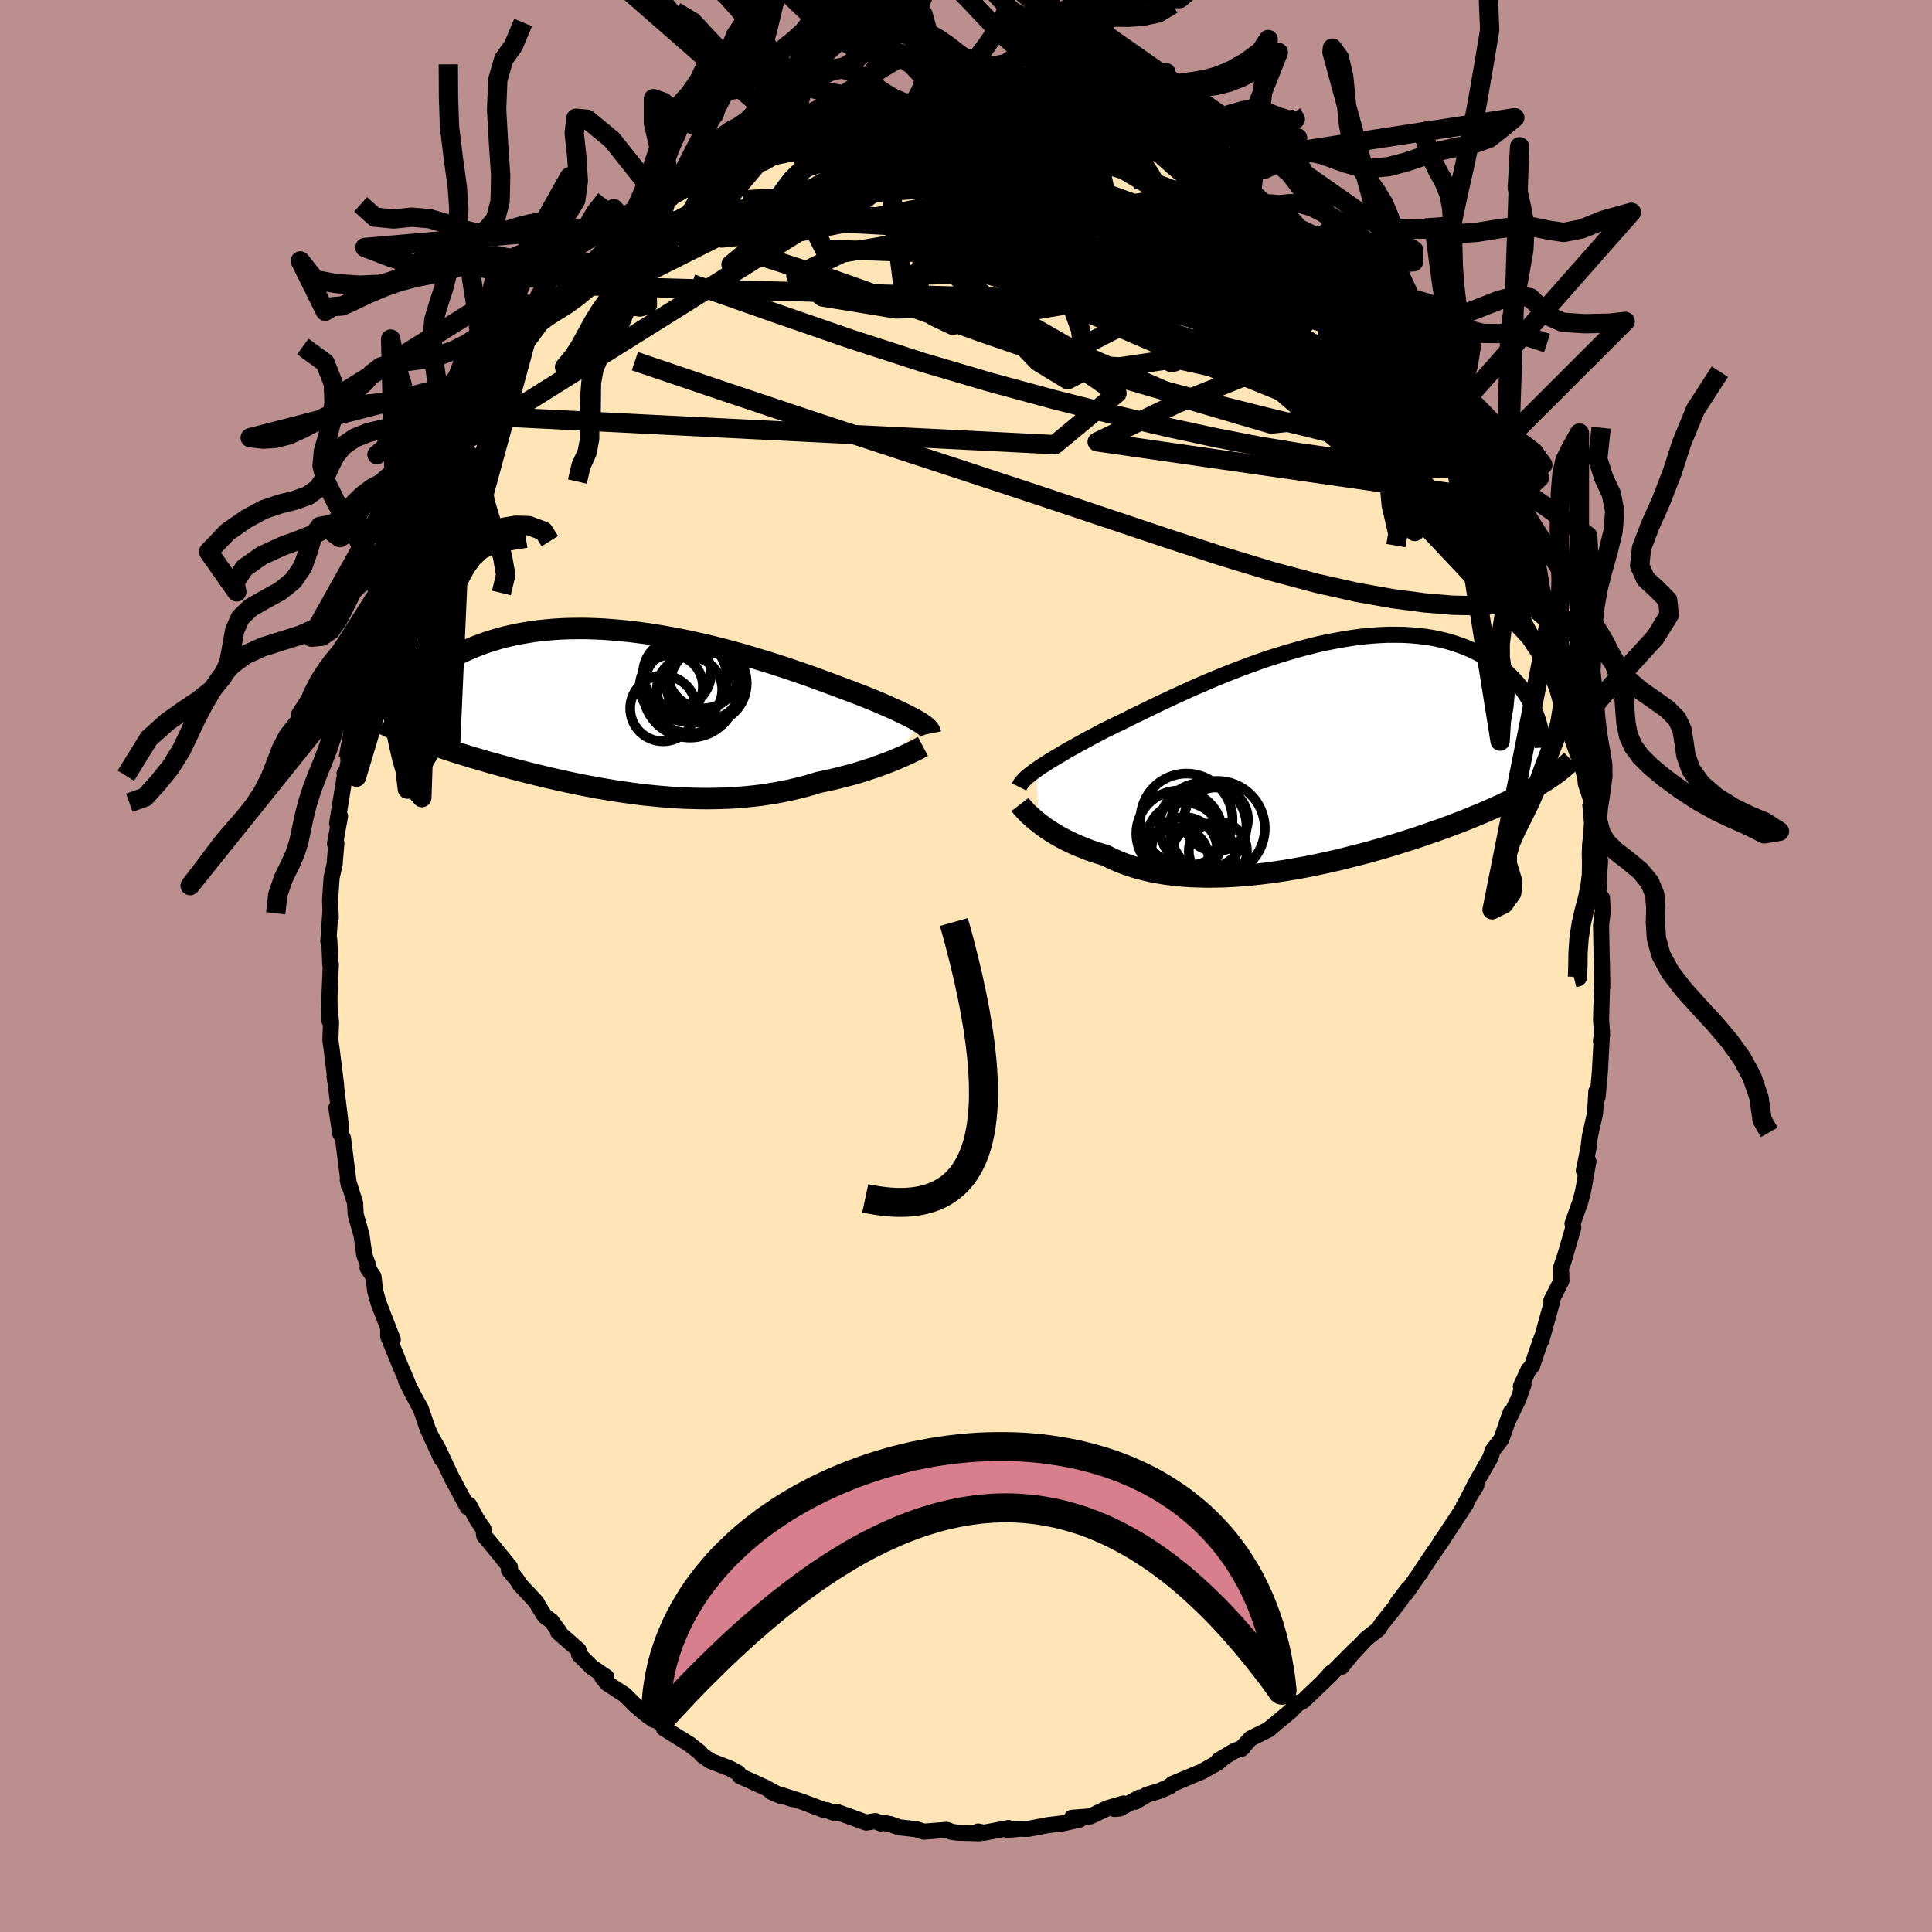 
  <svg viewBox="-100 -100 200 200" xmlns="http://www.w3.org/2000/svg" width="500" height="500" id="face-svg">
    <defs>
      <clipPath id="leftEyeClipPath">
        <polyline points="28.57,0.83 28.33,0.69 28.07,0.54 27.79,0.39 27.48,0.23 27.15,0.06 26.8,-0.11 26.42,-0.29 26.02,-0.48 25.59,-0.67 25.15,-0.86 24.68,-1.07 24.19,-1.28 23.67,-1.49 23.14,-1.71 22.59,-1.93 22.06,-2.13 21.49,-2.35 20.89,-2.57 20.26,-2.81 19.59,-3.06 18.89,-3.32 18.15,-3.59 17.39,-3.87 16.59,-4.15 15.77,-4.43 14.93,-4.72 14.06,-5 13.17,-5.29 12.26,-5.57 11.33,-5.85 10.39,-6.13 9.43,-6.4 8.47,-6.66 7.49,-6.91 6.51,-7.15 5.52,-7.37 4.54,-7.59 3.55,-7.79 2.56,-7.97 1.58,-8.14 0.6,-8.3 -0.37,-8.43 -1.33,-8.55 -2.28,-8.65 -3.22,-8.73 -4.14,-8.8 -5.05,-8.84 -5.94,-8.87 -6.81,-8.87 -7.67,-8.86 -8.5,-8.83 -9.32,-8.78 -10.11,-8.71 -10.88,-8.63 -11.62,-8.53 -12.34,-8.41 -13.04,-8.29 -13.72,-8.14 -14.37,-7.99 -15,-7.82 -15.6,-7.64 -16.18,-7.46 -16.74,-7.26 -17.27,-7.06 -17.79,-6.85 -18.28,-6.64 -18.75,-6.42 -19.21,-6.2 -19.64,-5.96 -20.05,-5.73 -20.44,-5.48 -20.81,-5.23 -21.17,-4.98 -21.5,-4.72 -21.81,-4.46 -22.11,-4.2 -22.39,-3.94 -22.65,-3.68 -22.89,-3.41 -24.1,2.3 -23.76,2.44 -23.4,2.58 -23.02,2.72 -22.64,2.86 -22.25,3 -21.84,3.15 -21.42,3.29 -20.99,3.44 -20.55,3.59 -20.1,3.74 -19.64,3.89 -19.16,4.04 -18.67,4.19 -18.18,4.34 -17.66,4.5 -17.14,4.65 -16.6,4.81 -16.05,4.97 -15.48,5.13 -14.9,5.29 -14.31,5.45 -13.7,5.62 -13.08,5.78 -12.45,5.94 -11.8,6.11 -11.14,6.27 -10.47,6.43 -9.78,6.6 -9.09,6.75 -8.38,6.91 -7.66,7.07 -6.93,7.22 -6.19,7.37 -5.44,7.51 -4.69,7.65 -3.92,7.78 -3.15,7.91 -2.37,8.03 -1.58,8.14 -0.78,8.25 0.02,8.35 0.82,8.43 1.63,8.51 2.44,8.58 3.25,8.64 4.07,8.68 4.88,8.71 5.7,8.73 6.51,8.74 7.33,8.73 8.14,8.71 8.95,8.68 9.75,8.63 10.55,8.56 11.34,8.48 12.13,8.39 12.91,8.27 13.68,8.15 14.45,8 15.2,7.85 15.94,7.67 16.67,7.49 17.39,7.29 18.09,7.07 18.71,6.94 19.32,6.81 19.92,6.67 20.51,6.52 21.09,6.37 21.66,6.22 22.21,6.06 22.75,5.89 23.27,5.72 23.78,5.56 24.27,5.38 24.74,5.21 25.2,5.04 25.64,4.87 26.05,4.7" />
      </clipPath>
      <clipPath id="rightEyeClipPath">
        <polyline points="-28.39,1.47 -28.09,1.26 -27.77,1.04 -27.42,0.82 -27.05,0.58 -26.66,0.34 -26.24,0.09 -25.8,-0.17 -25.34,-0.44 -24.86,-0.72 -24.35,-1 -23.82,-1.3 -23.27,-1.6 -22.7,-1.91 -22.1,-2.22 -21.49,-2.55 -20.9,-2.84 -20.27,-3.15 -19.6,-3.47 -18.9,-3.82 -18.17,-4.18 -17.4,-4.55 -16.61,-4.94 -15.78,-5.34 -14.93,-5.74 -14.06,-6.15 -13.16,-6.56 -12.24,-6.98 -11.3,-7.39 -10.35,-7.8 -9.38,-8.2 -8.4,-8.6 -7.41,-8.98 -6.41,-9.36 -5.41,-9.72 -4.4,-10.07 -3.39,-10.39 -2.39,-10.7 -1.38,-10.99 -0.39,-11.26 0.6,-11.51 1.58,-11.73 2.55,-11.92 3.5,-12.09 4.44,-12.24 5.37,-12.36 6.28,-12.45 7.16,-12.51 8.03,-12.55 8.88,-12.55 9.7,-12.54 10.5,-12.49 11.28,-12.42 12.03,-12.33 12.76,-12.21 13.46,-12.06 14.13,-11.9 14.78,-11.71 15.41,-11.5 16.01,-11.28 16.58,-11.04 17.13,-10.78 17.65,-10.51 18.15,-10.23 18.62,-9.94 19.08,-9.65 19.51,-9.34 19.92,-9.02 20.31,-8.7 20.67,-8.36 21.02,-8.01 21.35,-7.66 21.65,-7.3 21.94,-6.94 22.2,-6.57 22.45,-6.19 22.67,-5.81 22.88,-5.43 23.07,-5.05 23.24,-4.66 24.31,2.61 23.96,2.82 23.6,3.04 23.23,3.26 22.85,3.48 22.45,3.71 22.03,3.93 21.6,4.15 21.16,4.38 20.7,4.6 20.23,4.83 19.74,5.06 19.24,5.29 18.72,5.52 18.19,5.75 17.64,5.99 17.07,6.22 16.49,6.46 15.89,6.7 15.27,6.94 14.63,7.18 13.97,7.43 13.3,7.67 12.6,7.91 11.89,8.16 11.16,8.41 10.42,8.65 9.65,8.89 8.87,9.14 8.08,9.38 7.26,9.62 6.44,9.85 5.6,10.08 4.74,10.3 3.87,10.52 3,10.74 2.11,10.94 1.21,11.14 0.31,11.33 -0.6,11.51 -1.52,11.67 -2.44,11.83 -3.36,11.97 -4.28,12.1 -5.2,12.21 -6.12,12.31 -7.04,12.39 -7.95,12.45 -8.85,12.5 -9.74,12.52 -10.63,12.53 -11.5,12.51 -12.36,12.48 -13.21,12.42 -14.04,12.34 -14.85,12.24 -15.64,12.11 -16.41,11.97 -17.16,11.79 -17.89,11.6 -18.6,11.38 -19.28,11.14 -19.93,10.88 -20.55,10.6 -21.15,10.3 -21.74,10.12 -22.31,9.94 -22.86,9.75 -23.39,9.54 -23.91,9.33 -24.41,9.12 -24.89,8.89 -25.36,8.66 -25.8,8.43 -26.22,8.19 -26.62,7.95 -27.01,7.7 -27.37,7.46 -27.71,7.21 -28.03,6.97" />
      </clipPath>
      <filter id="fuzzy">
        <feTurbulence id="turbulence" baseFrequency="0.05" numOctaves="3" type="noise" result="noise" />
        <feDisplacementMap in="SourceGraphic" in2="noise" scale="2" />
      </filter>
      <linearGradient id="rainbowGradient" x1="0%" y1="0%" x2="100%" y2="0%">
        <stop offset="0%" style="stop-color: rgb(167, 133, 106); stop-opacity: 1" />
        <stop offset="50%" style="stop-color: rgb(255, 105, 180); stop-opacity: 1" />
        <stop offset="100%" style="stop-color: rgb(64, 224, 208); stop-opacity: 1" />
      </linearGradient>
    </defs>
    <rect x="-100" y="-100" width="100%" height="100%" fill="rgb(188, 143, 143)" />
    <polyline id="faceContour" points="65.83,-0.2 65.87,2.17 65.86,1.28 65.74,5.57 65.85,7.1 65.73,7.79 65.84,6.84 65.62,10.94 65.38,13.58 65.29,13.52 65.25,12.99 65.12,15.24 64.58,17.64 64.45,18.77 63.96,21.18 64.43,20.21 63.96,22.86 63.86,23.39 63.59,24.41 62.79,26.67 62.87,27.08 61.83,30.65 61.98,30.11 61.59,31.27 61.64,32.57 60.59,34.64 60.67,34.75 59.56,38.76 59.58,38.53 59,40.19 58.61,41.39 58.22,41.82 57.44,43.51 57.71,43.34 57.17,44.86 55.98,47.33 56.4,46.19 55.42,48.98 54.51,50.17 54.29,50.88 52.87,53.36 51.8,55.44 52.83,53.76 51.53,55.89 51.77,55.67 49.35,59.34 49.13,59.58 49.36,59.36 48,61.33 46.98,62.87 45.56,64.91 45.76,64.49 44.65,65.95 45.08,65.49 44.89,65.77 43.02,68.13 42.68,68.66 41.45,69.62 39.29,71.92 38.88,72.54 40.34,70.73 36.88,74.2 37.83,73.14 37.87,73.24 34.91,76.08 34.51,76.3 34.47,76.24 33.52,77.21 31.28,79.07 31.38,79.02 29.46,79.97 28.45,81.07 28.66,80.92 27.76,81.27 26.17,82.22 26.56,82.05 26.01,82.5 24.43,83.39 21.37,84.67 21.09,84.93 20.06,85.39 18.74,85.79 17.54,86.51 17.97,86.08 15.92,87.21 15.37,87.26 16.3,86.7 14.64,87.19 12.88,88.03 10.96,88.18 11.77,88.36 10.1,88.74 8.46,88.94 6.43,89.33 5.57,89.31 4.3,89.43 4.4,89.24 1.87,89.72 1.25,89.6 1.38,89.78 -0.93,89.71 -1.56,89.62 -1.74,89.52 -1.99,89.43 -4.37,89.61 -5.16,89.36 -6.93,89.16 -7.85,88.83 -8.6,88.7 -8.83,88.76 -9.37,88.52 -10.33,88.67 -13.37,87.57 -13.6,87.69 -14.47,87.37 -14.7,87.37 -16.94,86.52 -19.14,85.82 -17.98,86.24 -20.15,85.5 -19.13,85.94 -20.81,85.03 -23.42,83.85 -23.57,83.54 -24.45,83.07 -26.46,82.29 -27.3,81.71 -27.59,81.37 -28.62,80.58 -28.54,80.61 -31.27,78.92 -31.43,78.5 -32.29,77.94 -32.35,78.03 -33.24,77.38 -34.18,76.58 -35.33,75.44 -37.16,74.25 -37.65,73.65 -37.23,73.61 -38.76,72.57 -40.05,71.28 -40.11,70.81 -42.23,68.95 -42.12,68.9 -42.94,67.78 -43.6,67.31 -44.2,66.36 -44.48,65.85 -46.17,64.04 -46.52,63.49 -47.31,62.54 -47.21,62.23 -49.3,59.66 -49.88,58.97 -49.95,58.29 -50.62,57.31 -51.23,56.18 -51.45,55.78 -51.61,56.02 -53.25,52.95 -54.66,49.95 -55.28,48.87 -54.3,51.02 -55.71,47.96 -56.45,45.8 -56.81,45.16 -57.35,44.16 -57.96,42.94 -57.79,43.2 -58.52,41.5 -59.81,38.34 -59.82,37.79 -59.34,38.67 -60.83,34.84 -61.16,33.63 -61.34,32.14 -61.94,31.27 -61.86,31.07 -62.29,29.9 -62.57,27.88 -63.18,25.72 -63.24,24.53 -63.7,23.07 -64,22.14 -63.87,22.76 -64.49,17.84 -64.77,17.35 -65.18,14.69 -64.69,16.75 -65.25,12.15 -65.37,11.43 -65.21,12.3 -65.66,8.67 -65.8,7.67 -65.73,5.85 -65.9,4.02 -65.88,5.71 -65.89,3.07 -65.75,-0.21 -65.81,-0.14 -65.91,-2.72 -66.01,-2.52 -65.79,-5.75 -65.76,-5.02 -65.83,-6.82 -65.67,-9.17 -65.35,-10.56 -65.34,-10.79 -65.18,-12.72 -65.32,-12.64 -64.8,-15.51 -65.1,-14.75 -64.27,-19.89 -64.33,-19.93 -64.07,-20.29 -63.46,-23.89 -63.95,-21.49 -63.26,-25.52 -62.77,-27.58 -62.85,-27.1 -61.98,-29.7 -61.92,-31.12 -61.61,-31.61 -61.67,-31.64 -61.3,-33.52 -60.37,-36.02 -60,-37.34 -59.02,-40.41 -59.09,-39.99 -58.95,-40 -57.73,-42.61 -57.73,-43.49 -57.67,-43.4 -57.1,-44.57 -56.83,-45.62 -55.53,-48.19 -55.28,-48.95 -54.77,-50.03 -53.65,-52.15 -54.38,-50.8 -52.71,-53.87 -51.95,-55.02 -52.73,-53.83 -51.49,-56.12 -50.87,-56.98 -49.54,-59.22 -48.36,-60.84 -48.6,-60.59 -48.09,-61.4 -45.61,-64.76 -45.59,-64.62 -45.73,-64.43 -43.93,-66.88 -44.39,-66.23 -43.9,-66.85 -41.72,-69.11 -41.91,-69.12 -40.45,-70.45 -40.11,-71.19 -38.42,-72.84 -37.19,-73.87 -37.27,-74.19 -35.45,-75.51 -35.45,-75.32 -35.56,-75.48 -34.71,-76.38 -33.56,-76.88 -31.19,-78.68 -30.58,-79.61 -29.83,-79.91 -28.11,-80.96 -29.35,-80.25 -27.3,-81.47 -26.45,-82.26 -25.21,-82.79 -23.85,-83.66 -23.22,-84.02 -22.29,-84.17 -21.89,-84.43 -21.33,-84.82 -19.48,-85.58 -17.19,-86.6 -18.06,-86.22 -16.98,-86.52 -16.37,-86.79 -15.05,-87.16 -13.12,-87.84 -13.04,-88 -12.41,-88.05 -8.92,-89.01 -8.85,-88.75 -7.69,-88.97 -6.24,-89.29 -5.01,-89.24 -4.38,-89.31 -4.1,-89.5 -4.44,-89.43 -1.1,-89.63 -1.7,-89.41 -0.38,-89.65 0.06,-89.8 3.8,-89.54 2.6,-89.67 3.82,-89.47 6.1,-89.39 6.4,-89.26 8.1,-88.99 8.54,-88.94 8.32,-89 11.15,-88.21 11.09,-88.44 13.53,-87.86 12.37,-88.22 14.64,-87.37 15.61,-87.01 17.77,-86.19 18.5,-86.13 19.57,-85.73 18.59,-85.97 19.98,-85.66 20.71,-85.13 23.2,-83.93 23.32,-83.71 24.34,-83.4 25.33,-82.97 27.13,-81.92 26.78,-82.11 27.82,-81.4 29.23,-80.54 30.87,-79.17 31.52,-78.69 30.36,-79.44 32.74,-77.92 33.57,-77.19 33.42,-77.5 34.5,-76.32 36.52,-74.56 36.98,-74.21 38.34,-73.14 39.05,-72.5 40.19,-71.11 41.12,-70.35 41.34,-70.16 41.67,-69.65 44.51,-66.27 42.7,-68.24 43.54,-67.3 44.53,-65.9 46.26,-63.81 46.39,-63.62 47.2,-62.49 48.41,-61.28 49.14,-59.63 49.63,-59.13 49.57,-59.07 50.66,-57.38 51.8,-55.53 51.48,-55.92 53.83,-52.11 53.39,-52.21 53.91,-51.38 54.78,-49.94 55.51,-48.23 56.05,-47.27 55.79,-47.64 56.01,-47.47 57.05,-44.98 57.4,-44.13 58.24,-41.83 58.91,-40.76 59.32,-38.81 59.84,-37.61 60.42,-35.75 60.16,-36.01 60.48,-35.71 61.86,-30.42 61.85,-31.64 62.15,-30.17 62.32,-29.36 62.9,-26.49 63.49,-23.61 63.49,-24.58 63.94,-22.82 64.28,-19.58 63.78,-22.75 64.54,-18.87 64.33,-18.9 64.78,-16.88 65.2,-14.32 65.27,-12.33 65.21,-12.84 65.42,-12.09 65.64,-10.87 65.48,-8.51 65.6,-6.97 65.83,-7.04 65.92,-5.73 65.74,-4.19 65.8,-1.06 65.83,-0.2 65.87,2.17" fill="rgb(255, 228, 181)" stroke="black" stroke-width="1.667" stroke-linejoin="round" filter="url(#fuzzy)" />
    <g transform="translate(35.62 -21.74)">
      <polyline id="rightCountour" points="-28.39,1.47 -28.09,1.26 -27.77,1.04 -27.42,0.82 -27.05,0.58 -26.66,0.34 -26.24,0.09 -25.8,-0.17 -25.34,-0.44 -24.86,-0.72 -24.35,-1 -23.82,-1.3 -23.27,-1.6 -22.7,-1.91 -22.1,-2.22 -21.49,-2.55 -20.9,-2.84 -20.27,-3.15 -19.6,-3.47 -18.9,-3.82 -18.17,-4.18 -17.4,-4.55 -16.61,-4.94 -15.78,-5.34 -14.93,-5.74 -14.06,-6.15 -13.16,-6.56 -12.24,-6.98 -11.3,-7.39 -10.35,-7.8 -9.38,-8.2 -8.4,-8.6 -7.41,-8.98 -6.41,-9.36 -5.41,-9.72 -4.4,-10.07 -3.39,-10.39 -2.39,-10.7 -1.38,-10.99 -0.39,-11.26 0.6,-11.51 1.58,-11.73 2.55,-11.92 3.5,-12.09 4.44,-12.24 5.37,-12.36 6.28,-12.45 7.16,-12.51 8.03,-12.55 8.88,-12.55 9.7,-12.54 10.5,-12.49 11.28,-12.42 12.03,-12.33 12.76,-12.21 13.46,-12.06 14.13,-11.9 14.78,-11.71 15.41,-11.5 16.01,-11.28 16.58,-11.04 17.13,-10.78 17.65,-10.51 18.15,-10.23 18.62,-9.94 19.08,-9.65 19.51,-9.34 19.92,-9.02 20.31,-8.7 20.67,-8.36 21.02,-8.01 21.35,-7.66 21.65,-7.3 21.94,-6.94 22.2,-6.57 22.45,-6.19 22.67,-5.81 22.88,-5.43 23.07,-5.05 23.24,-4.66 24.31,2.61 23.96,2.82 23.6,3.04 23.23,3.26 22.85,3.48 22.45,3.71 22.03,3.93 21.6,4.15 21.16,4.38 20.7,4.6 20.23,4.83 19.74,5.06 19.24,5.29 18.72,5.52 18.19,5.75 17.64,5.99 17.07,6.22 16.49,6.46 15.89,6.7 15.27,6.94 14.63,7.18 13.97,7.43 13.3,7.67 12.6,7.91 11.89,8.16 11.16,8.41 10.42,8.65 9.65,8.89 8.87,9.14 8.08,9.38 7.26,9.62 6.44,9.85 5.6,10.08 4.74,10.3 3.87,10.52 3,10.74 2.11,10.94 1.21,11.14 0.31,11.33 -0.6,11.51 -1.52,11.67 -2.44,11.83 -3.36,11.97 -4.28,12.1 -5.2,12.21 -6.12,12.31 -7.04,12.39 -7.95,12.45 -8.85,12.5 -9.74,12.52 -10.63,12.53 -11.5,12.51 -12.36,12.48 -13.21,12.42 -14.04,12.34 -14.85,12.24 -15.64,12.11 -16.41,11.97 -17.16,11.79 -17.89,11.6 -18.6,11.38 -19.28,11.14 -19.93,10.88 -20.55,10.6 -21.15,10.3 -21.74,10.12 -22.31,9.94 -22.86,9.75 -23.39,9.54 -23.91,9.33 -24.41,9.12 -24.89,8.89 -25.36,8.66 -25.8,8.43 -26.22,8.19 -26.62,7.95 -27.01,7.7 -27.37,7.46 -27.71,7.21 -28.03,6.97" fill="white" stroke="white" stroke-width="0" stroke-linejoin="round" filter="url(#fuzzy)" />
    </g>
    <g transform="translate(-33.37 -26.07)">
      <polyline id="leftCountour" points="28.57,0.83 28.33,0.69 28.07,0.54 27.79,0.39 27.48,0.23 27.15,0.06 26.8,-0.11 26.42,-0.29 26.02,-0.48 25.59,-0.67 25.15,-0.86 24.68,-1.07 24.19,-1.28 23.67,-1.49 23.14,-1.71 22.59,-1.93 22.06,-2.13 21.49,-2.35 20.89,-2.57 20.26,-2.81 19.59,-3.06 18.89,-3.32 18.15,-3.59 17.39,-3.87 16.59,-4.15 15.77,-4.43 14.93,-4.72 14.06,-5 13.17,-5.29 12.26,-5.57 11.33,-5.85 10.39,-6.13 9.43,-6.4 8.47,-6.66 7.49,-6.91 6.51,-7.15 5.52,-7.37 4.54,-7.59 3.55,-7.79 2.56,-7.97 1.58,-8.14 0.6,-8.3 -0.37,-8.43 -1.33,-8.55 -2.28,-8.65 -3.22,-8.73 -4.14,-8.8 -5.05,-8.84 -5.94,-8.87 -6.81,-8.87 -7.67,-8.86 -8.5,-8.83 -9.32,-8.78 -10.11,-8.71 -10.88,-8.63 -11.62,-8.53 -12.34,-8.41 -13.04,-8.29 -13.72,-8.14 -14.37,-7.99 -15,-7.82 -15.6,-7.64 -16.18,-7.46 -16.74,-7.26 -17.27,-7.06 -17.79,-6.85 -18.28,-6.64 -18.75,-6.42 -19.21,-6.2 -19.64,-5.96 -20.05,-5.73 -20.44,-5.48 -20.81,-5.23 -21.17,-4.98 -21.5,-4.72 -21.81,-4.46 -22.11,-4.2 -22.39,-3.94 -22.65,-3.68 -22.89,-3.41 -24.1,2.3 -23.76,2.44 -23.4,2.58 -23.02,2.72 -22.64,2.86 -22.25,3 -21.84,3.15 -21.42,3.29 -20.99,3.44 -20.55,3.59 -20.1,3.74 -19.64,3.89 -19.16,4.04 -18.67,4.19 -18.18,4.34 -17.66,4.5 -17.14,4.65 -16.6,4.81 -16.05,4.97 -15.48,5.13 -14.9,5.29 -14.31,5.45 -13.7,5.62 -13.08,5.78 -12.45,5.94 -11.8,6.11 -11.14,6.27 -10.47,6.43 -9.78,6.6 -9.09,6.75 -8.38,6.91 -7.66,7.07 -6.93,7.22 -6.19,7.37 -5.44,7.51 -4.69,7.65 -3.92,7.78 -3.15,7.91 -2.37,8.03 -1.58,8.14 -0.78,8.25 0.02,8.35 0.82,8.43 1.63,8.51 2.44,8.58 3.25,8.64 4.07,8.68 4.88,8.71 5.7,8.73 6.51,8.74 7.33,8.73 8.14,8.71 8.95,8.68 9.75,8.63 10.55,8.56 11.34,8.48 12.13,8.39 12.91,8.27 13.68,8.15 14.45,8 15.2,7.85 15.94,7.67 16.67,7.49 17.39,7.29 18.09,7.07 18.71,6.94 19.32,6.81 19.92,6.67 20.51,6.52 21.09,6.37 21.66,6.22 22.21,6.06 22.75,5.89 23.27,5.72 23.78,5.56 24.27,5.38 24.74,5.21 25.2,5.04 25.64,4.87 26.05,4.7" fill="white" stroke="white" stroke-width="0" stroke-linejoin="round" filter="url(#fuzzy)" />
    </g>
    <g transform="translate(35.62 -21.74)">
      <polyline id="rightUpper" points="-30.12,3.2 -30.04,3.04 -29.95,2.88 -29.83,2.72 -29.69,2.56 -29.53,2.39 -29.35,2.22 -29.14,2.04 -28.91,1.86 -28.66,1.67 -28.39,1.47 -28.09,1.26 -27.77,1.04 -27.42,0.82 -27.05,0.58 -26.66,0.34 -26.24,0.09 -25.8,-0.17 -25.34,-0.44 -24.86,-0.72 -24.35,-1 -23.82,-1.3 -23.27,-1.6 -22.7,-1.91 -22.1,-2.22 -21.49,-2.55 -20.9,-2.84 -20.27,-3.15 -19.6,-3.47 -18.9,-3.82 -18.17,-4.18 -17.4,-4.55 -16.61,-4.94 -15.78,-5.34 -14.93,-5.74 -14.06,-6.15 -13.16,-6.56 -12.24,-6.98 -11.3,-7.39 -10.35,-7.8 -9.38,-8.2 -8.4,-8.6 -7.41,-8.98 -6.41,-9.36 -5.41,-9.72 -4.4,-10.07 -3.39,-10.39 -2.39,-10.7 -1.38,-10.99 -0.39,-11.26 0.6,-11.51 1.58,-11.73 2.55,-11.92 3.5,-12.09 4.44,-12.24 5.37,-12.36 6.28,-12.45 7.16,-12.51 8.03,-12.55 8.88,-12.55 9.7,-12.54 10.5,-12.49 11.28,-12.42 12.03,-12.33 12.76,-12.21 13.46,-12.06 14.13,-11.9 14.78,-11.71 15.41,-11.5 16.01,-11.28 16.58,-11.04 17.13,-10.78 17.65,-10.51 18.15,-10.23 18.62,-9.94 19.08,-9.65 19.51,-9.34 19.92,-9.02 20.31,-8.7 20.67,-8.36 21.02,-8.01 21.35,-7.66 21.65,-7.3 21.94,-6.94 22.2,-6.57 22.45,-6.19 22.67,-5.81 22.88,-5.43 23.07,-5.05 23.24,-4.66 23.4,-4.28 23.53,-3.89 23.65,-3.51 23.76,-3.12 23.85,-2.74 23.92,-2.36 23.98,-1.98 24.02,-1.61 24.05,-1.24 24.07,-0.87" fill="none" stroke="black" stroke-width="1.667" stroke-linejoin="round" filter="url(#fuzzy)" />
      <polyline id="rightLower" points="-30.03,5.02 -29.93,5.15 -29.81,5.3 -29.66,5.47 -29.5,5.65 -29.31,5.85 -29.1,6.06 -28.86,6.27 -28.61,6.5 -28.33,6.73 -28.03,6.97 -27.71,7.21 -27.37,7.46 -27.01,7.7 -26.62,7.95 -26.22,8.19 -25.8,8.43 -25.36,8.66 -24.89,8.89 -24.41,9.12 -23.91,9.33 -23.39,9.54 -22.86,9.75 -22.31,9.94 -21.74,10.12 -21.15,10.3 -20.55,10.6 -19.93,10.88 -19.28,11.14 -18.6,11.38 -17.89,11.6 -17.16,11.79 -16.41,11.97 -15.64,12.11 -14.85,12.24 -14.04,12.34 -13.21,12.42 -12.36,12.48 -11.5,12.51 -10.63,12.53 -9.74,12.52 -8.85,12.5 -7.95,12.45 -7.04,12.39 -6.12,12.31 -5.2,12.21 -4.28,12.1 -3.36,11.97 -2.44,11.83 -1.52,11.67 -0.6,11.51 0.31,11.33 1.21,11.14 2.11,10.94 3,10.74 3.87,10.52 4.74,10.3 5.6,10.08 6.44,9.85 7.26,9.62 8.08,9.38 8.87,9.14 9.65,8.89 10.42,8.65 11.16,8.41 11.89,8.16 12.6,7.91 13.3,7.67 13.97,7.43 14.63,7.18 15.27,6.94 15.89,6.7 16.49,6.46 17.07,6.22 17.64,5.99 18.19,5.75 18.72,5.52 19.24,5.29 19.74,5.06 20.23,4.83 20.7,4.6 21.16,4.38 21.6,4.15 22.03,3.93 22.45,3.71 22.85,3.48 23.23,3.26 23.6,3.04 23.96,2.82 24.31,2.61 24.64,2.39 24.96,2.17 25.26,1.96 25.56,1.74 25.84,1.53 26.11,1.31 26.36,1.1 26.61,0.88 26.85,0.67 27.07,0.46" fill="none" stroke="black" stroke-width="2.222" stroke-linejoin="round" filter="url(#fuzzy)" />
      <circle r="3.872" cx="-13.036" cy="8.686" stroke="black" fill="none" stroke-width="1.0" filter="url(#fuzzy)" clip-path="url(#rightEyeClipPath)" /><circle r="3.316" cx="-11.046" cy="10.321" stroke="black" fill="none" stroke-width="1.0" filter="url(#fuzzy)" clip-path="url(#rightEyeClipPath)" /><circle r="3.306" cx="-9.736" cy="6.561" stroke="black" fill="none" stroke-width="1.0" filter="url(#fuzzy)" clip-path="url(#rightEyeClipPath)" /><circle r="4.46" cx="-13.531" cy="8.031" stroke="black" fill="none" stroke-width="1.0" filter="url(#fuzzy)" clip-path="url(#rightEyeClipPath)" /><circle r="4.766" cx="-12.796" cy="6.586" stroke="black" fill="none" stroke-width="1.0" filter="url(#fuzzy)" clip-path="url(#rightEyeClipPath)" /><circle r="3.404" cx="-13.016" cy="9.736" stroke="black" fill="none" stroke-width="1.0" filter="url(#fuzzy)" clip-path="url(#rightEyeClipPath)" /><circle r="4.502" cx="-11.086" cy="7.271" stroke="black" fill="none" stroke-width="1.0" filter="url(#fuzzy)" clip-path="url(#rightEyeClipPath)" /><circle r="3.012" cx="-9.546" cy="9.836" stroke="black" fill="none" stroke-width="1.0" filter="url(#fuzzy)" clip-path="url(#rightEyeClipPath)" /><circle r="3.23" cx="-13.751" cy="10.626" stroke="black" fill="none" stroke-width="1.0" filter="url(#fuzzy)" clip-path="url(#rightEyeClipPath)" /><circle r="4.908" cx="-9.596" cy="7.491" stroke="black" fill="none" stroke-width="1.0" filter="url(#fuzzy)" clip-path="url(#rightEyeClipPath)" />
      </g>
    <g transform="translate(-33.37 -26.07)">
      <polyline id="leftUpper" points="29.7,2 29.68,1.9 29.64,1.8 29.58,1.69 29.5,1.58 29.4,1.46 29.28,1.35 29.14,1.23 28.97,1.1 28.78,0.97 28.57,0.83 28.33,0.69 28.07,0.54 27.79,0.39 27.48,0.23 27.15,0.06 26.8,-0.11 26.42,-0.29 26.02,-0.48 25.59,-0.67 25.15,-0.86 24.68,-1.07 24.19,-1.28 23.67,-1.49 23.14,-1.71 22.59,-1.93 22.06,-2.13 21.49,-2.35 20.89,-2.57 20.26,-2.81 19.59,-3.06 18.89,-3.32 18.15,-3.59 17.39,-3.87 16.59,-4.15 15.77,-4.43 14.93,-4.72 14.06,-5 13.17,-5.29 12.26,-5.57 11.33,-5.85 10.39,-6.13 9.43,-6.4 8.47,-6.66 7.49,-6.91 6.51,-7.15 5.52,-7.37 4.54,-7.59 3.55,-7.79 2.56,-7.97 1.58,-8.14 0.6,-8.3 -0.37,-8.43 -1.33,-8.55 -2.28,-8.65 -3.22,-8.73 -4.14,-8.8 -5.05,-8.84 -5.94,-8.87 -6.81,-8.87 -7.67,-8.86 -8.5,-8.83 -9.32,-8.78 -10.11,-8.71 -10.88,-8.63 -11.62,-8.53 -12.34,-8.41 -13.04,-8.29 -13.72,-8.14 -14.37,-7.99 -15,-7.82 -15.6,-7.64 -16.18,-7.46 -16.74,-7.26 -17.27,-7.06 -17.79,-6.85 -18.28,-6.64 -18.75,-6.42 -19.21,-6.2 -19.64,-5.96 -20.05,-5.73 -20.44,-5.48 -20.81,-5.23 -21.17,-4.98 -21.5,-4.72 -21.81,-4.46 -22.11,-4.2 -22.39,-3.94 -22.65,-3.68 -22.89,-3.41 -23.11,-3.14 -23.32,-2.88 -23.51,-2.61 -23.68,-2.35 -23.84,-2.09 -23.99,-1.83 -24.11,-1.57 -24.23,-1.31 -24.33,-1.05 -24.41,-0.8" fill="none" stroke="black" stroke-width="2.222" stroke-linejoin="round" filter="url(#fuzzy)" />
      <polyline id="leftLower" points="28.91,3.34 28.74,3.43 28.55,3.53 28.33,3.65 28.08,3.78 27.8,3.91 27.5,4.06 27.17,4.21 26.82,4.37 26.45,4.53 26.05,4.7 25.64,4.87 25.2,5.04 24.74,5.21 24.27,5.38 23.78,5.56 23.27,5.72 22.75,5.89 22.21,6.06 21.66,6.22 21.09,6.37 20.51,6.52 19.92,6.67 19.32,6.81 18.71,6.94 18.09,7.07 17.39,7.29 16.67,7.49 15.94,7.67 15.2,7.85 14.45,8 13.68,8.15 12.91,8.27 12.13,8.39 11.34,8.48 10.55,8.56 9.75,8.63 8.95,8.68 8.14,8.71 7.33,8.73 6.51,8.74 5.7,8.73 4.88,8.71 4.07,8.68 3.25,8.64 2.44,8.58 1.63,8.51 0.82,8.43 0.02,8.35 -0.78,8.25 -1.58,8.14 -2.37,8.03 -3.15,7.91 -3.92,7.78 -4.69,7.65 -5.44,7.51 -6.19,7.37 -6.93,7.22 -7.66,7.07 -8.38,6.91 -9.09,6.75 -9.78,6.6 -10.47,6.43 -11.14,6.27 -11.8,6.11 -12.45,5.94 -13.08,5.78 -13.7,5.62 -14.31,5.45 -14.9,5.29 -15.48,5.13 -16.05,4.97 -16.6,4.81 -17.14,4.65 -17.66,4.5 -18.18,4.34 -18.67,4.19 -19.16,4.04 -19.64,3.89 -20.1,3.74 -20.55,3.59 -20.99,3.44 -21.42,3.29 -21.84,3.15 -22.25,3 -22.64,2.86 -23.02,2.72 -23.4,2.58 -23.76,2.44 -24.1,2.3 -24.44,2.16 -24.77,2.03 -25.08,1.89 -25.39,1.76 -25.68,1.63 -25.96,1.5 -26.24,1.36 -26.5,1.23 -26.75,1.11 -26.99,0.98" fill="none" stroke="black" stroke-width="2.222" stroke-linejoin="round" filter="url(#fuzzy)" />
      <circle r="3.388" cx="4.747" cy="-2.546" stroke="black" fill="none" stroke-width="1.0" filter="url(#fuzzy)" clip-path="url(#leftEyeClipPath)" /><circle r="3.752" cx="6.512" cy="-3.186" stroke="black" fill="none" stroke-width="1.0" filter="url(#fuzzy)" clip-path="url(#leftEyeClipPath)" /><circle r="3.402" cx="2.007" cy="-0.591" stroke="black" fill="none" stroke-width="1.0" filter="url(#fuzzy)" clip-path="url(#leftEyeClipPath)" /><circle r="4.884" cx="4.802" cy="-2.461" stroke="black" fill="none" stroke-width="1.0" filter="url(#fuzzy)" clip-path="url(#leftEyeClipPath)" /><circle r="3.27" cx="2.862" cy="-2.871" stroke="black" fill="none" stroke-width="1.0" filter="url(#fuzzy)" clip-path="url(#leftEyeClipPath)" /><circle r="3.694" cx="6.182" cy="-4.306" stroke="black" fill="none" stroke-width="1.0" filter="url(#fuzzy)" clip-path="url(#leftEyeClipPath)" /><circle r="4.388" cx="4.262" cy="-3.681" stroke="black" fill="none" stroke-width="1.0" filter="url(#fuzzy)" clip-path="url(#leftEyeClipPath)" /><circle r="4.172" cx="6.502" cy="-3.196" stroke="black" fill="none" stroke-width="1.0" filter="url(#fuzzy)" clip-path="url(#leftEyeClipPath)" /><circle r="4.898" cx="4.932" cy="-2.921" stroke="black" fill="none" stroke-width="1.0" filter="url(#fuzzy)" clip-path="url(#leftEyeClipPath)" /><circle r="3.518" cx="3.462" cy="-4.236" stroke="black" fill="none" stroke-width="1.0" filter="url(#fuzzy)" clip-path="url(#leftEyeClipPath)" />
    </g>
    <g id="hairs">
      <polyline points="-4.1,-89.5 -3.41,-89.46 -2.04,-89.39 -0.55,-89.28 1.05,-89.13 2.79,-88.93 4.6,-88.7 6.42,-88.42 8.2,-88.12 9.91,-87.81 11.5,-87.5 12.91,-87.23 14.12,-87 15.14,-86.83 16,-86.68 16.76,-86.55 17.41,-86.41 17.79,-86.29" fill="none" stroke="rgb(0, 0, 0)" stroke-width="2" stroke-linejoin="round" filter="url(#fuzzy)" /><polyline points="39.05,-72.5 39.94,-71.48 40.45,-70.86 40.7,-70.42 40.71,-70.1 40.41,-69.97 39.77,-70.07 38.81,-70.36 37.55,-70.84 35.94,-71.52 33.93,-72.46 31.44,-73.72 28.44,-75.33 24.91,-77.33 20.79,-79.75 16.03,-82.6 10.51,-85.85" fill="none" stroke="rgb(0, 0, 0)" stroke-width="2" stroke-linejoin="round" filter="url(#fuzzy)" /><polyline points="50.66,-57.38 51.29,-56.14 51.51,-55.13 51.38,-54.27 50.85,-53.64 49.89,-53.27 48.5,-53.14 46.65,-53.27 44.34,-53.66 41.57,-54.26 38.34,-55.04 34.66,-55.95 30.49,-56.97 25.81,-58.15 20.58,-59.54 14.79,-61.22 8.44,-63.23 1.52,-65.61 -6.01,-68.32 -14.21,-71.23 -23.24,-74.13" fill="none" stroke="rgb(0, 0, 0)" stroke-width="2" stroke-linejoin="round" filter="url(#fuzzy)" /><polyline points="23.2,-83.93 23.69,-83.59 24.67,-83 25.87,-82.2 27.17,-81.23 28.54,-80.13 29.97,-78.9 31.43,-77.61 32.88,-76.3 34.3,-75.01 35.66,-73.77 36.97,-72.57 38.25,-71.41 39.5,-70.28 40.7,-69.18 41.83,-68.15 42.84,-67.23 43.67,-66.5 44.27,-65.98 44.61,-65.72 44.64,-65.78 44.28,-66.29" fill="none" stroke="rgb(0, 0, 0)" stroke-width="2" stroke-linejoin="round" filter="url(#fuzzy)" /><polyline points="19.57,-85.73 19.22,-85.76 19.4,-85.47 19.54,-85 19.34,-84.49 18.66,-84 17.44,-83.54 15.64,-83.11 13.22,-82.66 10.15,-82.18 6.42,-81.65 2.02,-81.1 -3.08,-80.57 -8.91,-80.12 -15.57,-79.74 -23.03,-79.31" fill="none" stroke="rgb(0, 0, 0)" stroke-width="2" stroke-linejoin="round" filter="url(#fuzzy)" /><polyline points="-19.48,-85.58 -17.98,-86.04 -16.74,-85.95 -15.1,-85.65 -12.94,-85.21 -10.33,-84.65 -7.34,-83.94 -4.03,-83.1 -0.45,-82.11 3.35,-80.99 7.32,-79.75 11.4,-78.37 15.55,-76.89 19.75,-75.3 23.97,-73.65 28.17,-71.98 32.38,-70.31 36.62,-68.64 40.81,-67.02" fill="none" stroke="rgb(0, 0, 0)" stroke-width="2" stroke-linejoin="round" filter="url(#fuzzy)" /><polyline points="24.34,-83.4 25.29,-82.89 25.88,-82.39 26.14,-81.92 26.14,-81.42 25.85,-80.9 25.2,-80.41 24.13,-80 22.64,-79.66 20.74,-79.35 18.41,-79.04 15.66,-78.72 12.46,-78.37 8.79,-78.03 4.63,-77.72 -0.08,-77.49 -5.4,-77.31 -11.44,-77.13 -18.31,-76.89 -26.12,-76.56" fill="none" stroke="rgb(0, 0, 0)" stroke-width="2" stroke-linejoin="round" filter="url(#fuzzy)" /><polyline points="57.05,-44.98 57.49,-43.86 57.97,-42.59 58.33,-41.5 58.51,-40.73 58.48,-40.34 58.23,-40.36 57.78,-40.77 57.13,-41.56 56.27,-42.74 55.19,-44.37 53.84,-46.52 52.18,-49.22 50.19,-52.51 47.85,-56.46 45.11,-61.2 41.92,-66.82" fill="none" stroke="rgb(0, 0, 0)" stroke-width="2" stroke-linejoin="round" filter="url(#fuzzy)" /><polyline points="-1.7,-89.41 -0.47,-89.57 0.94,-89.58 2.39,-89.49 3.77,-89.35 5.13,-89.18 6.46,-88.98 7.74,-88.78 8.94,-88.57 10.07,-88.36 11.11,-88.16 12.05,-87.96 12.86,-87.79 13.5,-87.65 13.92,-87.56 14.13,-87.52 14.12,-87.52 13.85,-87.57 13.26,-87.7 12.27,-87.93 10.93,-88.26 9.47,-88.64" fill="none" stroke="rgb(0, 0, 0)" stroke-width="2" stroke-linejoin="round" filter="url(#fuzzy)" /><polyline points="53.39,-52.21 53.97,-51.23 54.58,-50.12 55.06,-49.2 55.34,-48.61 55.46,-48.32 55.46,-48.21 55.36,-48.25 55.13,-48.48 54.71,-49.02 54.03,-50.04 53.01,-51.66 51.6,-53.96 49.81,-57 47.56,-60.85" fill="none" stroke="rgb(0, 0, 0)" stroke-width="2" stroke-linejoin="round" filter="url(#fuzzy)" /><polyline points="51.8,-55.53 51.91,-54.98 51.86,-54.1 51.18,-53.63 49.85,-53.58 47.89,-53.91 45.25,-54.64 41.89,-55.8 37.81,-57.38 33.02,-59.32 27.51,-61.56 21.23,-64.1 14.09,-66.98 6.04,-70.3 -2.86,-74.17 -12.57,-78.73" fill="none" stroke="rgb(0, 0, 0)" stroke-width="2" stroke-linejoin="round" filter="url(#fuzzy)" /><polyline points="51.8,-55.53 52.11,-54.89 52.66,-53.77 53.01,-52.92 53.14,-52.37 53.08,-52.08 52.8,-52.09 52.28,-52.43 51.51,-53.06 50.5,-53.97 49.23,-55.13 47.7,-56.56 45.86,-58.32 43.67,-60.48 41.09,-63.12 38.09,-66.29 34.64,-70.03 30.72,-74.37 26.26,-79.35" fill="none" stroke="rgb(0, 0, 0)" stroke-width="2" stroke-linejoin="round" filter="url(#fuzzy)" /><polyline points="-4.38,-89.31 -3.96,-89.38 -2.94,-89.3 -1.52,-89.15 0.1,-88.93 1.86,-88.66 3.75,-88.34 5.71,-87.98 7.71,-87.56 9.71,-87.11 11.68,-86.62 13.6,-86.13 15.41,-85.65 17.09,-85.2 18.62,-84.82 19.99,-84.49 21.19,-84.22 22.19,-84 22.89,-83.86 23.25,-83.78" fill="none" stroke="rgb(0, 0, 0)" stroke-width="2" stroke-linejoin="round" filter="url(#fuzzy)" /><polyline points="49.63,-59.13 49.95,-58.53 50.62,-57.4 51.36,-56.14 52.06,-54.93 52.65,-53.85 53.1,-52.99 53.4,-52.38 53.53,-52.06 53.49,-52.05 53.24,-52.4 52.76,-53.12 52.04,-54.22 51.07,-55.69 49.83,-57.56 48.24,-59.97 46.15,-63.17" fill="none" stroke="rgb(0, 0, 0)" stroke-width="2" stroke-linejoin="round" filter="url(#fuzzy)" /><polyline points="58.24,-41.83 58.65,-40.65 58.63,-39.51 58.21,-38.65 57.39,-38.06 56.21,-37.67 54.65,-37.41 52.7,-37.3 50.33,-37.35 47.51,-37.59 44.23,-38.02 40.49,-38.68 36.3,-39.62 31.65,-40.86 26.5,-42.42 20.83,-44.27 14.62,-46.35 7.86,-48.61 0.55,-51.02 -7.29,-53.59 -15.68,-56.35 -24.65,-59.35 -34.28,-62.61" fill="none" stroke="rgb(0, 0, 0)" stroke-width="2" stroke-linejoin="round" filter="url(#fuzzy)" /><polyline points="51.8,-55.53 52.03,-54.88 52.31,-53.75 52.22,-52.87 51.76,-52.22 50.93,-51.78 49.73,-51.56 48.13,-51.54 46.14,-51.69 43.76,-51.95 41.01,-52.27 37.87,-52.66 34.32,-53.16 30.33,-53.82 25.84,-54.69 20.82,-55.77 15.24,-57.09 9.13,-58.63 2.53,-60.42 -4.5,-62.49 -11.94,-64.9 -19.87,-67.64 -28.38,-70.63" fill="none" stroke="rgb(0, 0, 0)" stroke-width="2" stroke-linejoin="round" filter="url(#fuzzy)" /><polyline points="-8.92,-89.01 -8.32,-88.82 -7,-88.59 -5.31,-88.22 -3.44,-87.66 -1.44,-86.91 0.75,-85.99 3.16,-84.91 5.81,-83.7 8.67,-82.38 11.71,-80.98 14.88,-79.5 18.15,-77.96 21.45,-76.38 24.78,-74.77 28.1,-73.11 31.41,-71.41 34.68,-69.68 37.86,-67.97 40.89,-66.37 43.73,-64.93" fill="none" stroke="rgb(0, 0, 0)" stroke-width="2" stroke-linejoin="round" filter="url(#fuzzy)" /><polyline points="-4.38,-89.31 -4.17,-89.39 -3.78,-89.32 -3.41,-89.14 -3.29,-88.85 -3.45,-88.42 -3.91,-87.86 -4.74,-87.13 -5.99,-86.22 -7.75,-85.1 -10.04,-83.73 -12.93,-82.1 -16.46,-80.2 -20.65,-78.02 -25.51,-75.56 -31.05,-72.78 -37.38,-69.61" fill="none" stroke="rgb(0, 0, 0)" stroke-width="2" stroke-linejoin="round" filter="url(#fuzzy)" /><polyline points="-15.05,-87.16 -13.47,-87.5 -11.66,-87.42 -9.21,-87.07 -6.2,-86.47 -2.81,-85.63 0.86,-84.59 4.74,-83.36 8.79,-82 12.98,-80.52 17.32,-78.95 21.88,-77.25 26.7,-75.4 31.68,-73.49 36.53,-71.78" fill="none" stroke="rgb(0, 0, 0)" stroke-width="2" stroke-linejoin="round" filter="url(#fuzzy)" /><polyline points="3.8,-89.54 3.56,-89.55 4.43,-89.44 5.68,-89.27 6.95,-89.08 8.12,-88.88 9.17,-88.68 10.09,-88.51 10.89,-88.36 11.53,-88.23 11.96,-88.15 12.13,-88.09 12.01,-88.08 11.6,-88.13 10.86,-88.26 9.73,-88.5 8.08,-88.88" fill="none" stroke="rgb(0, 0, 0)" stroke-width="2" stroke-linejoin="round" filter="url(#fuzzy)" /><polyline points="-7.69,-88.97 -6.36,-89.14 -5.18,-89.17 -4.09,-89.15 -2.94,-89.1 -1.65,-89.01 -0.21,-88.91 1.34,-88.79 2.95,-88.65 4.59,-88.5 6.2,-88.34 7.73,-88.17 9.15,-88.01 10.45,-87.85 11.62,-87.7 12.64,-87.55 13.49,-87.42 14.11,-87.32 14.42,-87.3 14.36,-87.39 13.94,-87.61 13.37,-87.86" fill="none" stroke="rgb(0, 0, 0)" stroke-width="2" stroke-linejoin="round" filter="url(#fuzzy)" /><polyline points="44.53,-65.9 25.25,-69.72 5.9,-74.67 -3.55,-77.33 -10.04,-77.58 -16.74,-76.63 -22.44,-75.66 -25.26,-75.36 -24.76,-75.9 -22.1,-76.96 -19.13,-77.94 -17.45,-78.37 -17.73,-78.13 -19.31,-77.73 -20.08,-78.31 -17.78,-81.15 -15.22,-84.87 -25.21,-82.79" fill="none" stroke="rgb(0, 0, 0)" stroke-width="2" stroke-linejoin="round" filter="url(#fuzzy)" /><polyline points="46.26,-63.81 6.1,-75.88 -14.37,-77.01 -17.02,-77.94 -11.03,-79.65 -4.64,-81.13 -0.86,-82 1.8,-82.29 5.93,-81.79 12.39,-80.04 19.52,-77.04 24.09,-74.03 23.1,-73.26 15.33,-76.05 1.87,-79.72 -17.34,-75.98 -52.73,-53.83" fill="none" stroke="rgb(0, 0, 0)" stroke-width="2" stroke-linejoin="round" filter="url(#fuzzy)" /><polyline points="-4.1,-89.5 -8.48,-84.47 -16.28,-77.4 -14.68,-74.22 -6.44,-73.91 4.5,-73.72 15.28,-72.4 23.44,-70.43 27.01,-68.9 25.32,-68.67 19.47,-70 11.98,-72.63 5.57,-75.94 1.93,-79.18 0.98,-81.72 1.29,-83.27 1.35,-83.96 0.8,-84.22 0.74,-84.25 2.88,-83.62 8.2,-81.05 18.83,-73.66 53.39,-52.21" fill="none" stroke="rgb(0, 0, 0)" stroke-width="2" stroke-linejoin="round" filter="url(#fuzzy)" /><polyline points="49.57,-59.07 30.42,-72.1 22.63,-73.66 11.3,-74.67 1.45,-75.59 -3.2,-75.68 -3.72,-74.89 -2.57,-73.47 -0.45,-71.28 3.88,-67.91 11.66,-63.45 22,-58.92 31.59,-56.1 36.27,-56.61 33.35,-60.96 23.52,-68.07 11.48,-75.7 4.97,-81.49 9.03,-84.73 8.32,-89" fill="none" stroke="rgb(0, 0, 0)" stroke-width="2" stroke-linejoin="round" filter="url(#fuzzy)" /><polyline points="59.84,-37.61 32.7,-64.45 18.61,-70.44 12.7,-71.85 13.38,-71.32 16.38,-69.13 19.01,-66.22 20.79,-63.79 21.6,-62.54 21.25,-62.47 20.43,-62.92 21.23,-62.95 25.29,-62.04 31.4,-60.6 36.18,-59.33 39.4,-56.82 47.95,-48.05 60.48,-35.71" fill="none" stroke="rgb(0, 0, 0)" stroke-width="2" stroke-linejoin="round" filter="url(#fuzzy)" /><polyline points="-50.87,-56.98 9.19,-53.97 15.63,-59.29 11.62,-62.05 11.35,-62.29 15.9,-62.02 22.06,-62.93 26.66,-65.59 28.63,-69.3 28.84,-72.71 28.47,-74.87 27.37,-75.92 24.08,-76.86 17.47,-78.5 8.91,-80.31 3.31,-80.32 8.09,-76.24 28.54,-66.95 53.83,-52.11" fill="none" stroke="rgb(0, 0, 0)" stroke-width="2" stroke-linejoin="round" filter="url(#fuzzy)" /><polyline points="53.39,-52.21 40.44,-59.95 26.28,-61.63 15.53,-66.25 12.21,-70.19 13.01,-72.01 13.54,-72.43 11.48,-72.31 6.75,-72.01 0.91,-71.68 -3.68,-71.54 -5.03,-71.84 -2.68,-72.79 1.96,-74.42 6.43,-76.55 8.88,-78.88 9.25,-80.97 8.96,-82.48 9.14,-83.31 8.89,-83.57 5.35,-83.32 -3.23,-82.3 -11.85,-81.46 2.6,-89.67" fill="none" stroke="rgb(0, 0, 0)" stroke-width="2" stroke-linejoin="round" filter="url(#fuzzy)" /><polyline points="-40.45,-70.45 5.11,-69.17 19.17,-69.85 26.41,-68.13 25.75,-67.48 17.52,-68.9 7.24,-70.9 1.54,-71.85 3.78,-71.24 12.4,-69.48 22.75,-67.23 30.79,-64.73 35.78,-61.77 39.72,-58.3 43.96,-55.26 46.26,-55.64 36.52,-74.56" fill="none" stroke="rgb(0, 0, 0)" stroke-width="2" stroke-linejoin="round" filter="url(#fuzzy)" /><polyline points="60.42,-35.75 23.09,-67.61 11.09,-74.64 9.8,-71.63 11.85,-65.88 12.4,-61.66 10.53,-60.69 7.46,-62.56 4.3,-65.85 1.35,-69.18 -1.21,-71.65 -2.45,-72.82 -0.14,-72.31 8.3,-69.72 23.14,-64.97 39.53,-59.12 50.08,-53.42 59.32,-38.81" fill="none" stroke="rgb(0, 0, 0)" stroke-width="2" stroke-linejoin="round" filter="url(#fuzzy)" /><polyline points="-15.05,-87.16 8.14,-82.07 9.97,-77.83 -1.3,-75.77 -12.81,-73.81 -17.61,-71.46 -14.85,-69.26 -7.27,-68.02 1.55,-68.19 9.26,-69.45 15.42,-70.88 20.67,-71.53 25.63,-71.06 30.08,-69.93 33.08,-69.1 33.58,-69.36 31.18,-70.78 26.62,-72.52 21.77,-73.04 18.58,-70.97 16.63,-66.52 10.36,-63.32 -6.36,-69.1 -8.85,-88.75" fill="none" stroke="rgb(0, 0, 0)" stroke-width="2" stroke-linejoin="round" filter="url(#fuzzy)" /><polyline points="55.51,-48.23 13.58,-54.26 21.83,-58.22 31.75,-62.2 34.95,-66.33 33.14,-69.52 28.66,-70.96 22.87,-70.78 16.71,-69.72 11.09,-68.57 6.63,-67.82 3.45,-67.57 1.4,-67.6 0.32,-67.55 -0.06,-67.15 -0.36,-66.55 -1.38,-66.33 -3.3,-67.24 -4.98,-69.7 -4.46,-73.36 -0.58,-77.2 5.78,-79.61 13.71,-77.87 28.3,-66.07 61.86,-30.42" fill="none" stroke="rgb(0, 0, 0)" stroke-width="2" stroke-linejoin="round" filter="url(#fuzzy)" /><polyline points="-37.19,-73.87 -20.05,-79.26 -1.17,-82.41 10.1,-82.86 14.12,-81.54 14.58,-79.37 15.64,-76.58 19.26,-73.06 23.9,-69.33 25.61,-67.01 20.65,-67.81 8.5,-71.67 -6.43,-76.18 -15.51,-79.14 -8.74,-82.15 19.57,-85.73" fill="none" stroke="rgb(0, 0, 0)" stroke-width="2" stroke-linejoin="round" filter="url(#fuzzy)" /><polyline points="65.27,-12.33 65.29,-14.4 65.47,-16.44 65.75,-18.22 65.93,-19.68 65.91,-20.87 65.75,-21.93 65.55,-23 65.37,-24.18 65.21,-25.5 65.07,-26.96 64.91,-28.5 64.74,-30.05 64.57,-31.59 64.39,-33.12 64.21,-34.64 64.05,-36.15 63.97,-37.63 64.04,-39.1 64.25,-40.69 64.46,-42.52 64.36,-44.53 -0.38,-89.65 -1.28,-90.13 -2.16,-90.59 -3.07,-90.92 -3.92,-91.49 -4.74,-92.38 -5.62,-93.32 -6.58,-94.01 -7.66,-94.35 -8.84,-94.47 -10.12,-94.63 -11.5,-95.06 -12.95,-95.86 -14.43,-96.98 -15.91,-98.29 -17.36,-99.64 -18.75,-101.01 -20.05,-102.52 -21.2,-104.19 -22.31,-105.62 -24.19,-106.29 -0.38,-89.65 0.79,-93.49 2.19,-95.38 3.42,-97.17 4.54,-97.86 5.62,-97.38 6.69,-96.53 7.77,-96.12 8.91,-96.58 10.15,-97.91 11.47,-99.77 12.83,-101.69 14.2,-103.25 15.56,-104.28 16.94,-104.87 18.36,-105.26 19.8,-105.69 21.24,-106.3 22.6,-107.16 23.89,-108.28 25.18,-109.6 26.59,-110.89 28.23,-111.72 29.93,-111.7 31.19,-111.97 -1.7,-89.41 -2.11,-89.07 -3.06,-89 -3.86,-88.89 -4.55,-88.77 -5.3,-88.65 -6.15,-88.51 -7.12,-88.31 -8.18,-87.98 -9.29,-87.51 -10.42,-86.92 -11.54,-86.27 -12.63,-85.64 -13.68,-85.1 -14.68,-84.62 -15.6,-84.14 -16.35,-83.68 -16.78,-83.35 -16.51,-83.21 -27.82,-110.63 -25.49,-110.64 -23.59,-109.36 -22.26,-108.33 -21.06,-107.29 -19.75,-106.02 -18.3,-104.5 -16.77,-102.86 -15.2,-101.29 -13.65,-99.96 -12.12,-99.03 -10.67,-98.62 -9.31,-98.71 -8.08,-99.11 -6.97,-99.55 -6.01,-99.84 -5.19,-99.76 -4.44,-98.49 -3.36,-94.51 -1.1,-89.63" fill="none" stroke="rgb(0, 0, 0)" stroke-width="2" stroke-linejoin="round" filter="url(#fuzzy)" /><polyline points="21.38,-99.54 19.9,-98.66 18.22,-98.3 16.7,-98.21 15.4,-98.23 14.23,-98.19 13.08,-97.99 11.94,-97.68 10.82,-97.34 9.73,-96.99 8.66,-96.57 7.58,-95.97 6.48,-95.1 5.34,-94.01 4.18,-92.85 3.01,-91.81 1.86,-91.04 0.72,-90.54 -0.37,-90.23 -1.4,-90 -2.44,-89.85 -3.52,-89.76 -4.1,-89.5 18.83,-87.66 17.7,-87.81 16.32,-88.12 15.02,-88.41 13.89,-88.67 12.86,-88.89 11.87,-89.1 10.89,-89.31 9.92,-89.52 8.97,-89.71 8.03,-89.85 7.06,-89.94 6.07,-89.98 5.04,-89.96 3.97,-89.94 2.89,-89.91 1.8,-89.89 0.7,-89.86 -0.37,-89.81 -1.4,-89.75 -2.44,-89.73 -3.52,-89.72 -4.1,-89.5 -24.33,-72.61 -23.46,-73.13 -22.66,-74.15 -21.98,-75.29 -21.37,-76.4 -20.77,-77.42 -20.13,-78.41 -19.44,-79.44 -18.72,-80.48 -17.98,-81.44 -17.21,-82.2 -16.41,-82.69 -15.56,-82.97 -14.64,-83.2 -13.68,-83.53 -12.68,-84.11 -11.65,-84.95 -10.59,-85.93 -9.5,-86.87 -8.39,-87.61 -7.28,-88.11 -6.22,-88.47 -5.27,-88.84 -4.53,-89.24 -4.1,-89.5 12.44,-80.8 10.99,-81.95 9.89,-82.44 8.94,-82.84 8.1,-83.28 7.29,-83.76 6.45,-84.29 5.54,-84.9 4.59,-85.58 3.6,-86.31 2.59,-87.04 1.56,-87.69 0.52,-88.22 -0.51,-88.61 -1.5,-88.87 -2.45,-89.05 -3.32,-89.17 -4.03,-89.24 -4.53,-89.26 -5.01,-89.24 16.95,-82.22 15.32,-82.98 14.06,-83.57 13.04,-84.04 12.12,-84.41 11.21,-84.71 10.29,-85 9.38,-85.32 8.48,-85.68 7.59,-86.07 6.68,-86.48 5.73,-86.89 4.75,-87.26 3.74,-87.54 2.71,-87.71 1.65,-87.78 0.59,-87.8 -0.45,-87.86 -1.45,-88.02 -2.39,-88.29 -3.25,-88.6 -3.99,-88.82 -4.62,-88.86 -5.26,-88.79 -6.24,-89.29 -6.24,-89.29 -7.5,-89.31 -8.69,-89.52 -9.96,-89.75 -11.29,-89.97 -12.58,-90.18 -13.81,-90.38 -14.99,-90.6 -16.12,-90.9 -17.21,-91.29 -18.28,-91.73 -19.36,-92.18 -20.5,-92.59 -21.71,-92.94 -22.94,-93.27 -24.16,-93.75 -25.39,-94.64 -26.75,-96.07 -28.31,-97.75 -30.09,-98.81" fill="none" stroke="rgb(0, 0, 0)" stroke-width="2" stroke-linejoin="round" filter="url(#fuzzy)" /><polyline points="-6.24,-89.29 -5.3,-89.47 -4.7,-90.57 -4.13,-92.17 -3.41,-93.37 -2.54,-93.86 -1.56,-93.83 -0.5,-93.58 0.61,-93.31 1.74,-93.15 2.88,-93.17 4.03,-93.4 5.18,-93.84 6.31,-94.42 7.41,-95.02 8.48,-95.52 9.54,-95.89 10.62,-96.19 11.73,-96.56 12.9,-97.14 14.11,-97.97 15.39,-98.94 16.83,-99.83 18.56,-100.4 20.75,-100.65" fill="none" stroke="rgb(0, 0, 0)" stroke-width="2" stroke-linejoin="round" filter="url(#fuzzy)" /><polyline points="-6.24,-89.29 -7.54,-89.85 -8.78,-90.59 -10.17,-91.65 -11.6,-92.55 -12.92,-92.87 -14.08,-92.59 -15.15,-92.06 -16.2,-91.69 -17.27,-91.82 -18.42,-92.62 -19.73,-94.12 -21.26,-96.18 -22.99,-98.43 -24.72,-100.4 -26.21,-101.72 -27.38,-102.52 -28.31,-102.47" fill="none" stroke="rgb(0, 0, 0)" stroke-width="2" stroke-linejoin="round" filter="url(#fuzzy)" /><polyline points="10.18,-81.16 9.6,-81.46 8.76,-82.44 8.02,-83.37 7.27,-84.1 6.43,-84.62 5.51,-85.01 4.53,-85.32 3.53,-85.61 2.51,-85.9 1.48,-86.2 0.45,-86.5 -0.56,-86.8 -1.53,-87.14 -2.45,-87.55 -3.29,-87.99 -4.01,-88.35 -4.62,-88.52 -5.27,-88.66 -6.24,-89.29" fill="none" stroke="rgb(0, 0, 0)" stroke-width="2" stroke-linejoin="round" filter="url(#fuzzy)" /><polyline points="-7.69,-88.97 -8.67,-88.85 -9.86,-88.69 -11.15,-88.47 -12.37,-88.22 -13.5,-87.96 -14.55,-87.7 -15.54,-87.44 -16.47,-87.2 -17.36,-86.99 -18.25,-86.77 -19.19,-86.54 -20.17,-86.27 -21.15,-85.97 -22.07,-85.66 -22.93,-85.35 -23.76,-85.04 -24.67,-84.69 -25.71,-84.21 -26.9,-83.67" fill="none" stroke="rgb(0, 0, 0)" stroke-width="2" stroke-linejoin="round" filter="url(#fuzzy)" /><polyline points="-27.06,-80.75 -26.14,-81.47 -25.14,-82.13 -24.19,-82.71 -23.33,-83.2 -22.51,-83.64 -21.68,-84.08 -20.8,-84.53 -19.88,-84.98 -18.96,-85.42 -18.07,-85.82 -17.22,-86.19 -16.35,-86.54 -15.45,-86.89 -14.48,-87.24 -13.45,-87.59 -12.34,-87.92 -11.12,-88.25 -9.84,-88.56 -8.67,-88.81 -7.69,-88.97" fill="none" stroke="rgb(0, 0, 0)" stroke-width="2" stroke-linejoin="round" filter="url(#fuzzy)" /><polyline points="-13.04,-88 -11.6,-86.75 -9.97,-85.79 -8.62,-85.34 -7.46,-84.81 -6.42,-84.19 -5.5,-83.74 -4.67,-83.59 -3.9,-83.7 -3.14,-84 -2.34,-84.35 -1.5,-84.64 -0.6,-84.73 0.35,-84.5 1.32,-83.94 2.3,-83.11 3.26,-82.14 4.2,-81.14 5.1,-80.14 5.93,-79.11 6.68,-77.99 7.35,-76.79 8.02,-75.61 8.78,-74.56 9.28,-73.95 8.25,-120.81 5.9,-119.17 4.38,-117.13 3,-115.16 1.6,-113.64 0.25,-112.22 -0.96,-110.29 -2.03,-107.62 -2.99,-104.55 -3.86,-101.77 -4.69,-99.8 -5.51,-98.6 -6.38,-97.67 -7.3,-96.5 -8.28,-94.9 -9.33,-93.03 -10.5,-91.03 -11.85,-89.05 -13.04,-88" fill="none" stroke="rgb(0, 0, 0)" stroke-width="2" stroke-linejoin="round" filter="url(#fuzzy)" /><polyline points="-16.98,-86.52 -17.85,-87.45 -19.11,-89.57 -20.76,-91.82 -22.26,-93.04 -23.43,-93.15 -24.46,-93 -25.65,-93.41 -27.17,-94.76 -29.06,-96.91 -31.21,-99.52 -33.42,-102.11 -35.44,-104.19 -37.1,-105.48 -38.49,-106.18 -39.91,-106.92 -41.49,-107.82 -42.73,-107.77 -18.06,-86.22 -18.13,-85.93 -19.01,-84.85 -20.02,-83.86 -20.97,-83.31 -21.84,-83.01 -22.64,-82.71 -23.44,-82.23 -24.25,-81.52 -25.07,-80.6 -25.86,-79.54 -26.56,-78.43 -27.13,-77.39 -27.6,-76.47 -28.09,-75.56 -28.68,-74.65 -19.48,-85.58 -18.22,-86.37 -17.75,-87.52 -17.34,-89.21 -16.78,-91.17 -16.06,-93.26 -15.21,-95.34 -14.23,-97.19 -13.12,-98.65 -11.91,-99.69 -10.63,-100.43 -9.37,-100.98 -8.17,-101.41 -7.06,-101.69 -6.04,-101.79 -5.09,-101.83 -4.17,-102.07 -3.23,-102.82 -2.25,-104.24 -1.18,-106.14 0.03,-108.06 1.45,-109.54 2.94,-110.76 3.28,-112.94" fill="none" stroke="rgb(0, 0, 0)" stroke-width="2" stroke-linejoin="round" filter="url(#fuzzy)" /><polyline points="62.94,1.22 63.3,1.13 63.34,0.06 63.36,-1.4 63.47,-2.96 63.7,-4.43 64.01,-5.77 64.34,-7 64.59,-8.2 64.74,-9.4 64.76,-10.55 64.74,-11.59 64.77,-12.51 64.88,-13.48 64.97,-14.82 64.78,-16.88" fill="none" stroke="rgb(0, 0, 0)" stroke-width="2" stroke-linejoin="round" filter="url(#fuzzy)" /><polyline points="-21.89,-84.43 -21.15,-85.88 -20.19,-87.79 -19.38,-89.52 -18.68,-90.88 -17.94,-91.87 -17.11,-92.81 -16.22,-94.03 -15.27,-95.65 -14.28,-97.58 -13.23,-99.6 -12.1,-101.53 -10.92,-103.26 -9.73,-104.76 -8.56,-106.07 -7.46,-107.26 -6.44,-108.39 -5.49,-109.53 -4.56,-110.72 -3.59,-112.06 -2.56,-113.58 -1.43,-115.31 -0.12,-117.31 1.73,-119.59 5.14,-121.31 -21.89,-84.43 -21.19,-85.96 -20.09,-87.22 -19.24,-88.81 -18.6,-90.44 -17.96,-91.77 -17.16,-92.59 -16.18,-92.89 -15.04,-92.86 -13.81,-92.82 -12.56,-93.09 -11.33,-93.87 -10.14,-95.14 -9.02,-96.72 -7.95,-98.3 -6.95,-99.7 -6.05,-100.86 -5.24,-101.9 -4.46,-102.95 -3.57,-104 -2.49,-104.74 -1.99,-104.51" fill="none" stroke="rgb(0, 0, 0)" stroke-width="2" stroke-linejoin="round" filter="url(#fuzzy)" /><polyline points="-5.75,-115.78 -5.65,-115.89 -6.05,-115.42 -6.79,-113.72 -7.76,-111.43 -8.88,-109.2 -10.1,-107.26 -11.35,-105.46 -12.58,-103.59 -13.73,-101.61 -14.82,-99.66 -15.85,-97.97 -16.85,-96.71 -17.81,-95.84 -18.7,-95.13 -19.5,-94.23 -20.23,-92.81 -20.89,-90.72 -21.49,-88.17 -22.01,-85.84 -22.53,-84.46 -23.22,-84.02 -41.56,-62 -40.76,-62.92 -39.96,-64.16 -39.28,-65.4 -38.62,-66.62 -37.9,-67.79 -37.14,-68.87 -36.4,-69.87 -35.72,-70.8 -35.11,-71.64 -34.51,-72.38 -33.87,-73.02 -33.12,-73.61 -32.26,-74.19 -31.31,-74.84 -30.36,-75.61 -29.5,-76.51 -28.77,-77.52 -28.15,-78.58 -27.55,-79.64 -26.89,-80.7 -26.06,-81.79 -25.05,-82.81 -23.85,-83.66" fill="none" stroke="rgb(0, 0, 0)" stroke-width="2" stroke-linejoin="round" filter="url(#fuzzy)" /><polyline points="-1.83,-96.29 -2.29,-95.7 -3.31,-95.5 -4.16,-95.24 -4.92,-94.89 -5.73,-94.5 -6.65,-94.07 -7.68,-93.54 -8.79,-92.88 -9.94,-92.1 -11.1,-91.27 -12.25,-90.46 -13.37,-89.74 -14.43,-89.13 -15.44,-88.6 -16.38,-88.13 -17.27,-87.67 -18.14,-87.22 -19.06,-86.79 -20.05,-86.44 -21.06,-86.12 -21.99,-85.72 -22.71,-85.08 -23.27,-84.27 -23.85,-83.66" fill="none" stroke="rgb(0, 0, 0)" stroke-width="2" stroke-linejoin="round" filter="url(#fuzzy)" /><polyline points="-26.45,-82.26 -25.31,-82.84 -24.31,-83.42 -23.47,-83.9 -22.69,-84.3 -21.88,-84.69 -21,-85.09 -20.05,-85.52 -19.11,-85.95 -18.22,-86.36 -17.41,-86.74 -16.6,-87.12 -15.73,-87.52 -14.77,-87.93 -13.82,-88.33 -13.06,-88.65 -12.51,-88.81 -26.45,-82.26 -27.19,-80.81 -27.72,-79.44 -28.1,-78.12 -28.65,-77.03 -29.48,-76.28 -30.54,-75.77 -31.65,-75.34 -32.65,-74.8 -33.42,-74.06 -33.96,-73.08 -34.33,-71.89 -34.62,-70.53 -34.93,-69.09 -35.35,-67.67 -35.89,-66.35 -36.56,-65.18 -37.28,-64.13 -37.97,-63.07 -38.5,-61.86 -38.77,-60.39 -38.79,-58.76 -38.81,-57.26 -39.49,-55.65" fill="none" stroke="rgb(0, 0, 0)" stroke-width="2" stroke-linejoin="round" filter="url(#fuzzy)" /><polyline points="-27.3,-81.47 -27.14,-84.7 -27.15,-88.9 -26.76,-91.59 -26.04,-92.8 -25.24,-93.56 -24.47,-94.57 -23.71,-95.96 -22.91,-97.57 -22.1,-99.31 -21.37,-101.19 -20.72,-103.1 -20.04,-104.81 -19.16,-106.15 -18.04,-107.36 -16.96,-109.12 -16.61,-112.14" fill="none" stroke="rgb(0, 0, 0)" stroke-width="2" stroke-linejoin="round" filter="url(#fuzzy)" /><polyline points="-29.35,-80.25 -27.83,-81.5 -26.85,-83.15 -26.03,-84.77 -25.19,-85.87 -24.32,-86.49 -23.44,-86.94 -22.58,-87.55 -21.75,-88.44 -20.92,-89.52 -20.09,-90.58 -19.26,-91.46 -18.4,-92.09 -17.5,-92.56 -16.55,-93.05 -15.55,-93.69 -14.5,-94.54 -13.39,-95.54 -12.16,-96.55 -10.83,-97.4 -9.57,-98.03 -8.56,-99 -14.24,-96.12 -14.98,-96.27 -16.07,-95.54 -17.01,-94.25 -17.76,-92.8 -18.41,-91.44 -19.11,-90.24 -19.92,-89.25 -20.81,-88.42 -21.72,-87.7 -22.55,-86.98 -23.3,-86.18 -24.02,-85.28 -24.79,-84.34 -25.67,-83.39 -26.67,-82.42 -27.82,-81.39 -29.35,-80.25" fill="none" stroke="rgb(0, 0, 0)" stroke-width="2" stroke-linejoin="round" filter="url(#fuzzy)" /><polyline points="83.15,17.22 82.41,15.91 82.1,13.65 81.35,11.45 80.32,9.55 79.06,7.8 77.57,6.03 75.91,4.23 74.28,2.42 72.9,0.63 71.95,-1.13 71.47,-2.85 71.37,-4.49 71.41,-6.02 71.29,-7.42 70.77,-8.69 69.8,-9.85 68.53,-10.91 67.27,-11.88 66.3,-12.81 65.71,-13.84 65.37,-15.17 64.98,-16.94 64.33,-18.9 64.33,-18.9 64.25,-19.65 63.98,-20.55 63.7,-21.37 63.38,-22.26 63.01,-23.3 62.59,-24.49 62.18,-25.82 61.79,-27.22 61.4,-28.6 60.93,-29.89 60.35,-31.08 59.66,-32.21 58.94,-33.27 58.28,-34.28 57.75,-35.25 57.3,-36.28 56.83,-37.49 56.34,-38.98" fill="none" stroke="rgb(0, 0, 0)" stroke-width="2" stroke-linejoin="round" filter="url(#fuzzy)" /><polyline points="-30.58,-79.61 -32.36,-87.24 -32.36,-89.79 -31.33,-89.43 -29.82,-88.11 -28.27,-87.09 -26.98,-87.06 -26.06,-88.17 -25.46,-90.16 -25.01,-92.51 -24.52,-94.68 -23.85,-96.36 -23,-97.61 -22.08,-98.7 -21.19,-99.91 -20.37,-101.3 -19.55,-102.72 -18.66,-104.07 -17.68,-105.54 -16.69,-107.47 -15.69,-109.91 -14.31,-112.51 -11.66,-116.41 -30.58,-79.61 -31.06,-83.57 -30.59,-84.78 -30.07,-85.95 -29.46,-87.36 -28.7,-88.74 -27.8,-89.8 -26.77,-90.38 -25.69,-90.55 -24.61,-90.59 -23.58,-90.83 -22.64,-91.55 -21.81,-92.89 -21.11,-94.79 -20.5,-97.06 -19.93,-99.44 -19.31,-101.65 -18.54,-103.51 -17.6,-105.04 -16.56,-106.52 -15.48,-108.34 -14.1,-110.76 -11.37,-113.5" fill="none" stroke="rgb(0, 0, 0)" stroke-width="2" stroke-linejoin="round" filter="url(#fuzzy)" /><polyline points="-31.19,-78.68 -33.29,-78.05 -34.7,-77.78 -35.55,-77.37 -36.18,-77.02 -36.87,-76.81 -37.74,-76.69 -38.78,-76.55 -39.9,-76.24 -41.03,-75.68 -42.11,-74.92 -43.14,-74.09 -44.22,-73.36 -45.45,-72.77 -46.88,-72.26 -48.24,-71.97 -31.19,-78.68 -36.64,-85.53 -39.22,-87.66 -40.38,-87.76 -40.56,-86.22 -40.29,-83.77 -40.13,-81.26 -40.4,-79.29 -41.17,-78.04 -42.34,-77.4 -43.72,-77.08 -45.12,-76.83 -46.44,-76.49 -47.68,-76.1 -48.94,-75.81 -50.32,-75.81 -51.91,-76.19 -53.68,-76.82 -55.52,-77.36 -57.37,-77.52 -59.25,-77.33 -61.19,-77.52 -62.67,-78.85" fill="none" stroke="rgb(0, 0, 0)" stroke-width="2" stroke-linejoin="round" filter="url(#fuzzy)" /><polyline points="-40.23,-50.15 -39.86,-51.76 -39.22,-53.17 -38.96,-54.57 -38.96,-56.03 -38.99,-57.45 -38.95,-58.85 -38.84,-60.28 -38.67,-61.83 -38.46,-63.48 -38.16,-65.14 -37.71,-66.62 -37.02,-67.72 -36.06,-68.31 -34.91,-68.39 -33.76,-68.22 -32.98,-68.43 -33.02,-69.93 -34.05,-73.26 -34.71,-76.38 -34.71,-76.38 -36.47,-78.4 -36.7,-77.76 -36.98,-76.9 -37.6,-76.26 -38.5,-75.76 -39.56,-75.25 -40.68,-74.65 -41.79,-73.97 -42.94,-73.36 -44.23,-73 -45.72,-73 -47.29,-73.28 -48.7,-73.56 -49.78,-73.39 -50.97,-71.82" fill="none" stroke="rgb(0, 0, 0)" stroke-width="2" stroke-linejoin="round" filter="url(#fuzzy)" /><polyline points="-37.27,-74.19 -36.28,-75.28 -35.84,-75.94 -35.38,-76.52 -34.76,-77.4 -34.03,-78.72 -33.3,-80.4 -32.62,-82.21 -32.02,-83.98 -31.48,-85.58 -30.97,-87 -30.35,-88.21 -29.56,-89.24 -28.61,-90.28 -27.66,-91.65 -26.84,-93.36 -26,-94.11" fill="none" stroke="rgb(0, 0, 0)" stroke-width="2" stroke-linejoin="round" filter="url(#fuzzy)" /><polyline points="-37.19,-73.87 -38.43,-72.79 -39.57,-71.74 -40.56,-70.77 -41.45,-69.85 -42.28,-68.95 -43.07,-68.1 -43.8,-67.31 -44.47,-66.56 -45.11,-65.82 -45.75,-65.05 -46.43,-64.19 -47.15,-63.26 -47.9,-62.25 -48.66,-61.21 -49.43,-60.11 -50.25,-58.92 -51.16,-57.58 -52.13,-56.08 -53.21,-54.32" fill="none" stroke="rgb(0, 0, 0)" stroke-width="2" stroke-linejoin="round" filter="url(#fuzzy)" /><polyline points="-37.19,-73.87 -36.78,-74.35 -36.1,-74.75 -35.41,-74.9 -34.62,-74.93 -33.67,-75.06 -32.6,-75.39 -31.51,-75.91 -30.46,-76.55 -29.52,-77.22 -28.66,-77.81 -27.83,-78.24 -26.93,-78.48 -25.93,-78.53 -24.82,-78.46 -23.67,-78.36 -22.57,-78.27 -21.61,-78.21 -20.83,-78.19 -20.23,-78.02 -62.23,-74.38 -59.44,-73.32 -57.56,-72.75 -55.71,-72.53 -53.98,-72.61 -52.42,-72.69 -50.91,-72.52 -49.4,-72.12 -47.91,-71.66 -46.49,-71.34 -45.13,-71.25 -43.8,-71.31 -42.47,-71.41 -41.13,-71.52 -39.81,-71.85 -38.42,-72.84 -38.42,-72.84 -40.14,-72.36 -42.4,-73.54 -44.8,-75.1 -46.83,-76.06 -48.35,-76.24 -49.43,-75.81 -50.17,-74.98 -50.8,-73.98 -51.55,-73.05 -52.56,-72.35 -53.88,-71.89 -55.41,-71.58 -57.01,-71.27 -58.63,-70.84 -60.26,-70.27 -61.88,-69.59 -63.36,-68.88 -64.56,-68.33 -65.57,-68.25 -66.33,-67.78 -68.91,-72.99 -67.39,-71.06 -65.26,-70.65 -62.78,-70.48 -60.49,-70.58 -58.75,-71.15 -57.49,-72.11 -56.36,-73.07 -55.04,-73.63 -53.44,-73.63 -51.71,-73.26 -50.08,-72.85 -48.71,-72.71 -47.59,-72.96 -46.58,-73.46 -45.47,-73.92 -44.07,-73.97 -42.31,-73.43 -40.31,-72.67 -38.42,-72.84 -43.9,-66.85 -44.76,-67.28 -45.81,-67.76 -46.81,-67.78 -47.72,-67.4 -48.61,-66.73 -49.56,-65.92 -50.6,-65.1 -51.76,-64.36 -53.07,-63.71 -54.54,-63.18 -56.16,-62.81 -57.81,-62.58 -59.34,-62.39 -60.57,-62.02 -61.5,-61.32 -62.25,-60.41 -63.1,-59.7 -64.77,-59.17 -26.68,-82.98 -27.67,-82.22 -28.49,-81.62 -29.18,-81.09 -29.93,-80.5 -30.8,-79.79 -31.79,-78.99 -32.79,-78.16 -33.74,-77.37 -34.59,-76.64 -35.33,-75.97 -36.01,-75.34 -36.69,-74.69 -37.42,-73.97 -38.22,-73.18 -39.09,-72.29 -39.98,-71.33 -40.86,-70.34 -41.73,-69.33 -42.57,-68.35 -43.38,-67.44 -43.96,-66.8 -43.93,-66.88" fill="none" stroke="rgb(0, 0, 0)" stroke-width="2" stroke-linejoin="round" filter="url(#fuzzy)" /><polyline points="-54.77,-50.03 -54.14,-51.23 -53.68,-52.07 -53.16,-52.99 -52.65,-53.9 -52.13,-54.82 -51.55,-55.82 -50.89,-56.92 -50.16,-58.09 -49.41,-59.27 -48.66,-60.4 -47.92,-61.5 -47.15,-62.58 -46.38,-63.62 -45.69,-64.52 -45.04,-65.37 -43.93,-66.88" fill="none" stroke="rgb(0, 0, 0)" stroke-width="2" stroke-linejoin="round" filter="url(#fuzzy)" /><polyline points="-23.96,-78.7 -25.16,-78.55 -26.24,-78.3 -27.18,-78.15 -28.03,-77.99 -28.89,-77.69 -29.82,-77.21 -30.78,-76.54 -31.73,-75.76 -32.63,-74.97 -33.45,-74.24 -34.2,-73.63 -34.93,-73.11 -35.68,-72.64 -36.5,-72.15 -37.38,-71.56 -38.31,-70.86 -39.26,-70.07 -40.24,-69.26 -41.25,-68.52 -42.29,-67.87 -43.26,-67.26 -43.93,-66.77 -43.93,-66.88" fill="none" stroke="rgb(0, 0, 0)" stroke-width="2" stroke-linejoin="round" filter="url(#fuzzy)" /><polyline points="-45.73,-64.43 -45.71,-64.23 -46.04,-63.17 -46.53,-61.71 -47.01,-60.24 -47.47,-58.82 -47.95,-57.43 -48.45,-56.03 -48.95,-54.68 -49.43,-53.47 -49.88,-52.4 -50.24,-51.38 -50.48,-50.27 -50.57,-49.01 -50.58,-47.7 -50.68,-46.4 -50.92,-45.09 -45.59,-64.62 -46.24,-63.84 -47.23,-62.54 -48.1,-61.38 -48.88,-60.32 -49.66,-59.23 -50.44,-58.09 -51.2,-56.96 -51.91,-55.93 -52.56,-55 -53.17,-54.13 -53.77,-53.27 -54.36,-52.38 -54.94,-51.46 -55.52,-50.45 -56.12,-49.34 -56.77,-48.06 -57.5,-46.66 -58.19,-45.43 -45.61,-64.76 -47.39,-62.62 -48.61,-61.77 -49.83,-61.38 -51.02,-60.83 -52.15,-60.02 -53.28,-59.2 -54.47,-58.61 -55.7,-58.25 -56.88,-57.93 -57.87,-57.4 -58.6,-56.6 -59.15,-55.59 -59.65,-54.53 -60.24,-53.53 -60.98,-52.93 -45.61,-64.76 -47.93,-63.27 -49.98,-63.45 -51.4,-63.27 -52.18,-62.17 -52.75,-60.65 -53.45,-59.32 -54.49,-58.5 -55.85,-58.17 -57.46,-58.17 -59.16,-58.27 -60.86,-58.28 -62.49,-58.12 -64.06,-57.74 -65.59,-57.18 -67.11,-56.45 -68.6,-55.66 -70.09,-54.98 -71.54,-54.61 -72.78,-54.54 -74.1,-54.69 -48.09,-61.4 -47.59,-59.77 -47.64,-58.58 -48.09,-57.3 -48.75,-56 -49.35,-54.72 -49.74,-53.44 -49.95,-52.18 -50.04,-50.92 -50.02,-49.59 -49.77,-48.04 -49.24,-46.26 -48.57,-44.31 -47.98,-42.38 -47.65,-40.48 -48.1,-38.62" fill="none" stroke="rgb(0, 0, 0)" stroke-width="2" stroke-linejoin="round" filter="url(#fuzzy)" /><polyline points="-48.09,-61.4 -48.47,-60.84 -48.99,-60.12 -49.74,-59.08 -50.56,-57.92 -51.37,-56.81 -52.15,-55.85 -52.94,-55.05 -53.79,-54.38 -54.73,-53.8 -55.76,-53.25 -56.85,-52.67 -57.95,-52.02 -59.04,-51.25 -60.07,-50.38 -61.02,-49.45 -61.83,-48.5 -62.5,-47.57 -63.04,-46.62 -63.54,-45.65 -64.12,-44.78 -64.81,-44.35 -65.42,-44.78 -48.36,-60.84 -51.01,-60.89 -53.03,-60.49 -53.79,-59.13 -54.21,-57.76 -54.87,-56.83 -55.92,-56.32 -57.25,-56.04 -58.74,-55.84 -60.29,-55.59 -61.85,-55.23 -63.28,-54.66 -64.46,-53.85 -65.31,-52.8 -65.91,-51.6 -66.42,-50.43 -67.09,-49.44 -68.09,-48.71 -69.44,-48.22 -71.03,-47.82 -72.71,-47.25 -74.47,-46.3 -76.46,-44.92 -78.41,-42.88 -75.49,-38.73 -75.68,-39.74 -74.71,-41.21 -72.89,-42.49 -70.77,-43.46 -68.79,-44.2 -67.14,-44.85 -65.86,-45.52 -64.87,-46.26 -64.06,-47.06 -63.31,-47.9 -62.47,-48.73 -61.46,-49.48 -60.23,-50.13 -58.86,-50.69 -57.47,-51.22 -56.21,-51.78 -55.18,-52.45 -54.37,-53.23 -53.75,-54.09 -53.22,-54.93 -52.69,-55.68 -51.9,-56.32 -50.87,-56.98 -51.49,-56.12 -52.14,-58.95 -51.52,-60.66 -50.78,-62 -50.38,-63.62 -50.41,-65.82 -50.75,-68.46 -51.18,-71.12 -51.37,-73.32 -51.11,-74.8 -50.42,-75.66 -49.52,-76.33 -48.7,-77.35 -48.23,-79.14 -48.17,-81.8 -48.39,-85.14 -48.59,-88.66 -48.47,-91.74 -47.85,-93.88 -46.86,-95.26 -45.85,-97.67" fill="none" stroke="rgb(0, 0, 0)" stroke-width="2" stroke-linejoin="round" filter="url(#fuzzy)" /><polyline points="-51.49,-56.12 -51,-57.66 -50.45,-59.43 -49.92,-60.95 -49.34,-62.23 -48.64,-63.35 -47.85,-64.32 -47.06,-65.19 -46.32,-65.99 -45.66,-66.79 -45.07,-67.66 -44.5,-68.64 -43.91,-69.72 -43.25,-70.85 -42.52,-71.99 -41.69,-73.12 -40.81,-74.27 -39.93,-75.47 -39.11,-76.71 -38.37,-77.98 -37.28,-79.39" fill="none" stroke="rgb(0, 0, 0)" stroke-width="2" stroke-linejoin="round" filter="url(#fuzzy)" /><polyline points="-52.73,-53.83 -51.19,-52.68 -51.37,-51.72 -51.92,-50.77 -52.46,-49.79 -52.97,-48.75 -53.43,-47.61 -53.82,-46.35 -54.07,-45.01 -54.17,-43.61 -54.15,-42.21 -54.06,-40.87 -53.99,-39.61 -54,-38.43 -54.1,-37.28 -54.3,-36.13 -54.52,-34.89 -54.72,-33.52 -54.83,-32.03 -54.81,-30.5 -54.64,-29.05 -54.32,-27.74 -53.89,-26.49 -53.52,-25.04 -53.35,-23 -51.95,-55.02 -54.28,-57.21 -54.58,-59.21 -54.99,-62.03 -55.27,-64.78 -55.09,-66.89 -54.59,-68.56 -54.06,-70.19 -53.63,-71.92 -53.27,-73.61 -52.92,-75.15 -52.62,-76.62 -52.5,-78.34 -52.66,-80.64 -53.07,-83.61 -53.47,-86.89 -53.57,-89.86 -53.59,-93.34" fill="none" stroke="rgb(0, 0, 0)" stroke-width="2" stroke-linejoin="round" filter="url(#fuzzy)" /><polyline points="-51.95,-55.02 -52.9,-53.7 -53.83,-52.63 -54.8,-51.94 -55.93,-51.41 -57.05,-50.78 -57.95,-49.86 -58.53,-48.65 -58.84,-47.3 -59.06,-45.97 -59.33,-44.8 -59.78,-43.81 -60.42,-42.98 -61.18,-42.19 -61.97,-41.33 -62.74,-40.27 -63.47,-38.96 -64.2,-37.46 -64.96,-35.96 -65.78,-34.76 -66.68,-34.14 -67.74,-34.04 -41.05,-81.7 -41.12,-80.42 -41.74,-78.8 -42.55,-77.27 -43.36,-75.84 -44.12,-74.48 -44.82,-73.2 -45.45,-71.97 -46,-70.77 -46.49,-69.62 -46.99,-68.53 -47.54,-67.48 -48.16,-66.44 -48.8,-65.33 -49.4,-64.08 -49.9,-62.64 -50.34,-61.05 -50.79,-59.42 -51.34,-57.87 -51.98,-56.57 -52.56,-55.64 -52.86,-55.01 -52.71,-53.87 -48.26,-73.5 -48.32,-72.66 -48.03,-71.12 -47.96,-69.56 -48.23,-68.22 -48.79,-67.06 -49.53,-65.97 -50.34,-64.88 -51.1,-63.72 -51.8,-62.44 -52.43,-61.01 -53.03,-59.54 -53.63,-58.23 -54.2,-57.19 -54.53,-56.13 -54.46,-54.25 -54.38,-50.8" fill="none" stroke="rgb(0, 0, 0)" stroke-width="2" stroke-linejoin="round" filter="url(#fuzzy)" /><polyline points="-53.65,-52.15 -53.77,-52.22 -53.49,-53.38 -53.16,-54.54 -52.79,-55.6 -52.34,-56.73 -51.78,-57.98 -51.1,-59.25 -50.34,-60.46 -49.56,-61.58 -48.81,-62.7 -48.12,-63.93 -47.53,-65.25 -47.1,-66.54 -46.74,-67.85 -45.8,-69.72" fill="none" stroke="rgb(0, 0, 0)" stroke-width="2" stroke-linejoin="round" filter="url(#fuzzy)" /><polyline points="-53.65,-52.15 -54.51,-50.47 -55.16,-49.1 -55.76,-47.78 -56.32,-46.5 -56.83,-45.32 -57.27,-44.26 -57.67,-43.27 -58.06,-42.32 -58.45,-41.34 -58.85,-40.31 -59.27,-39.18 -59.72,-37.93 -60.17,-36.57 -60.62,-35.17 -61.03,-33.79 -61.4,-32.5 -61.73,-31.32 -62.02,-30.19 -62.32,-29.04 -62.64,-27.8 -62.98,-26.4 -63.39,-24.52 -63.95,-21.49" fill="none" stroke="rgb(0, 0, 0)" stroke-width="2" stroke-linejoin="round" filter="url(#fuzzy)" /><polyline points="-57.89,-25.44 -58.28,-26.09 -58.53,-27.43 -58.79,-28.76 -58.96,-29.99 -59.02,-31.25 -58.94,-32.62 -58.73,-34.1 -58.4,-35.56 -57.98,-36.91 -57.53,-38.1 -57.12,-39.19 -56.83,-40.23 -56.65,-41.28 -56.52,-42.34 -56.36,-43.38 -56.05,-44.45 -55.53,-45.64 -54.94,-47.04 -55.28,-48.95 -56.33,-17.43 -56.71,-17.87 -56.99,-18.79 -57.08,-19.86 -56.98,-21.01 -56.85,-22.25 -56.81,-23.59 -56.94,-24.99 -57.19,-26.41 -57.5,-27.81 -57.77,-29.18 -57.93,-30.56 -57.96,-31.96 -57.86,-33.4 -57.67,-34.87 -57.46,-36.31 -57.27,-37.69 -57.12,-38.99 -57.02,-40.2 -56.92,-41.34 -56.83,-42.42 -56.75,-43.5 -56.65,-44.7 -56.35,-46.18 -55.53,-48.19 -57.67,-43.4 -59.56,-44.33 -62.6,-45.34 -65.23,-45.81 -66.87,-45.51 -67.65,-44.46 -68.09,-42.94 -68.67,-41.32 -69.64,-39.9 -71.02,-38.79 -72.61,-37.92 -74.07,-37.08 -75.13,-36.05 -75.71,-34.73 -75.99,-33.15 -76.3,-31.48 -76.96,-29.92 -78.08,-28.58 -79.51,-27.46 -81.06,-26.42 -82.68,-25.27 -84.59,-23.56 -86.97,-19.7" fill="none" stroke="rgb(0, 0, 0)" stroke-width="2" stroke-linejoin="round" filter="url(#fuzzy)" /><polyline points="-57.67,-43.4 -57.58,-42.94 -57.2,-41.61 -56.55,-39.92 -55.96,-38.28 -55.7,-36.81 -55.73,-35.39 -55.76,-33.84 -55.55,-32.13 -55.1,-30.39 -54.6,-28.81 -54.28,-27.54 -54.28,-26.49 -54.5,-25.49 -54.67,-24.45 -54.42,-23.92 -57.83,-18.31 -58.06,-20.25 -58.43,-21.54 -58.77,-23.03 -59.09,-24.6 -59.33,-26.1 -59.46,-27.48 -59.5,-28.74 -59.5,-29.94 -59.45,-31.17 -59.37,-32.52 -59.24,-34.02 -59.1,-35.64 -58.95,-37.26 -58.78,-38.7 -58.57,-39.91 -58.27,-40.99 -57.93,-42.23 -57.73,-43.49" fill="none" stroke="rgb(0, 0, 0)" stroke-width="2" stroke-linejoin="round" filter="url(#fuzzy)" /><polyline points="-86.61,-16.9 -84.99,-17.48 -83.69,-18.91 -82.33,-20.59 -81.23,-22.36 -80.41,-24.07 -79.67,-25.65 -78.9,-27.11 -78.07,-28.52 -77.14,-29.89 -76.03,-31.15 -74.6,-32.21 -72.82,-33.02 -70.83,-33.65 -68.91,-34.25 -67.28,-34.98 -66.01,-35.94 -65.01,-37.11 -64.02,-38.35 -62.88,-39.47 -61.59,-40.33 -60.29,-40.95 -59.17,-41.56 -58.28,-42.46 -57.73,-43.49 -68.91,-25.95 -68.74,-25.41 -68.24,-26.67 -67.64,-28.15 -66.97,-29.46 -66.24,-30.61 -65.5,-31.61 -64.74,-32.52 -63.95,-33.42 -63.09,-34.41 -62.18,-35.57 -61.28,-36.86 -60.45,-38.18 -59.76,-39.34 -59.18,-40.22 -58.6,-41.02 -57.73,-42.61" fill="none" stroke="rgb(0, 0, 0)" stroke-width="2" stroke-linejoin="round" filter="url(#fuzzy)" /><polyline points="-56.66,-17.53 -56.74,-17.87 -57.08,-18.81 -57.28,-19.93 -57.46,-21.18 -57.76,-22.6 -58.19,-24.15 -58.7,-25.73 -59.21,-27.26 -59.63,-28.71 -59.9,-30.05 -59.99,-31.35 -59.91,-32.69 -59.71,-34.16 -59.46,-35.74 -59.18,-37.33 -58.85,-38.69 -58.42,-39.68 -57.91,-40.55 -57.73,-42.61 -58.95,-40 -58.73,-42.24 -58.72,-43.61 -58.76,-44.76 -58.75,-46.03 -58.64,-47.47 -58.39,-48.97 -58.04,-50.43 -57.67,-51.84 -57.43,-53.28 -57.42,-54.86 -57.62,-56.64 -57.97,-58.53 -58.42,-60.36 -58.99,-62.12 -59.56,-64.9 -58.95,-40 -58.21,-41.85 -57.83,-42.93 -57.52,-43.79 -57.17,-44.76 -56.75,-45.91 -56.29,-47.18 -55.81,-48.47 -55.33,-49.71 -54.85,-50.83 -54.35,-51.87 -53.84,-52.85 -53.34,-53.79 -52.92,-54.64 -52.61,-55.37 -51.97,-56.64 -63.1,-19.55 -62.85,-20.53 -62.71,-21.75 -62.62,-23.01 -62.5,-24.37 -62.36,-25.79 -62.18,-27.18 -61.98,-28.47 -61.78,-29.67 -61.57,-30.78 -61.34,-31.88 -61.04,-33.08 -60.67,-34.48 -60.22,-36.1 -59.71,-37.82 -59.25,-39.35 -59.09,-39.99" fill="none" stroke="rgb(0, 0, 0)" stroke-width="2" stroke-linejoin="round" filter="url(#fuzzy)" /><polyline points="-71.46,-5.46 -71.24,-7.4 -70.65,-9.1 -69.98,-10.47 -69.44,-11.67 -69.07,-12.85 -68.8,-14.11 -68.52,-15.45 -68.16,-16.87 -67.7,-18.3 -67.17,-19.7 -66.62,-21.05 -66.11,-22.37 -65.67,-23.68 -65.28,-25.01 -64.91,-26.36 -64.52,-27.7 -64.07,-28.96 -63.54,-30.09 -62.93,-31.09 -62.29,-31.99 -61.68,-32.97 -61.11,-34.2 -60.51,-35.78 -60,-37.34" fill="none" stroke="rgb(0, 0, 0)" stroke-width="2" stroke-linejoin="round" filter="url(#fuzzy)" /><polyline points="-43.08,-43.98 -43.73,-45.02 -45.26,-45.59 -46.62,-45.63 -47.79,-45.43 -48.88,-45.09 -49.97,-44.64 -51.02,-44.05 -52.02,-43.36 -52.97,-42.67 -53.93,-42.06 -54.87,-41.55 -55.74,-41.05 -56.52,-40.48 -57.2,-39.85 -57.88,-39.28 -58.71,-38.72 -60,-37.34" fill="none" stroke="rgb(0, 0, 0)" stroke-width="2" stroke-linejoin="round" filter="url(#fuzzy)" /><polyline points="-60.37,-36.02 -60.38,-37.9 -60.16,-39.4 -59.69,-40.38 -59.18,-41.21 -58.77,-42.12 -58.53,-43.16 -58.37,-44.31 -58.2,-45.54 -57.93,-46.82 -57.53,-48.11 -57.05,-49.38 -56.54,-50.63 -56.08,-51.85 -55.68,-53.07 -55.35,-54.29 -55.07,-55.5 -54.88,-56.7 -54.77,-57.93 -54.62,-59.32 -54.16,-60.66" fill="none" stroke="rgb(0, 0, 0)" stroke-width="2" stroke-linejoin="round" filter="url(#fuzzy)" /><polyline points="-60.37,-36.02 -61.62,-34.3 -62.14,-33 -62.67,-32.08 -63.34,-31.26 -64.1,-30.34 -64.95,-29.32 -65.91,-28.23 -67.01,-27.13 -68.19,-26.05 -69.29,-24.95 -70.2,-23.77 -70.88,-22.47 -71.43,-21.03 -72.03,-19.51 -72.8,-18 -73.74,-16.57 -74.78,-15.27 -75.81,-14.1 -76.77,-12.98 -77.67,-11.81 -78.74,-10.37 -80.32,-8.32 -61.61,-31.61 -61.74,-32.4 -61.53,-33.94 -61.15,-35.7 -60.89,-37.49 -60.93,-39.28 -61.43,-41.17 -62.41,-43.26 -63.75,-45.55 -65.15,-47.88 -66.2,-50 -66.66,-51.78 -66.52,-53.3 -66.08,-54.81 -65.65,-56.48 -65.42,-58.33 -65.5,-60.31 -66.35,-62.45 -68.65,-64.13" fill="none" stroke="rgb(0, 0, 0)" stroke-width="2" stroke-linejoin="round" filter="url(#fuzzy)" /><polyline points="-61.92,-31.12 -61.68,-31.58 -61.32,-32.39 -60.76,-33.62 -60.14,-35.07 -59.55,-36.54 -59.03,-37.89 -58.57,-39.07 -58.12,-40.1 -57.67,-41.03 -57.2,-41.89 -56.72,-42.75 -56.2,-43.64 -55.64,-44.61 -55.02,-45.65 -54.36,-46.74 -53.69,-47.81 -53.05,-48.78 -52.44,-49.59 -51.82,-50.35 -50.89,-52" fill="none" stroke="rgb(0, 0, 0)" stroke-width="2" stroke-linejoin="round" filter="url(#fuzzy)" /><polyline points="-61.98,-29.7 -61.45,-30.52 -59.99,-30.63 -58.28,-30.8 -56.87,-31.44 -55.86,-32.48 -55.12,-33.68 -54.56,-34.88 -54.14,-35.99 -53.8,-37.01 -53.47,-37.94 -53.1,-38.79 -52.7,-39.59 -52.26,-40.42 -51.77,-41.31 -51.12,-42.22 -50.24,-43.05 -49.06,-43.66 -47.52,-43.97 -45.56,-44.29" fill="none" stroke="rgb(0, 0, 0)" stroke-width="2" stroke-linejoin="round" filter="url(#fuzzy)" /><polyline points="78.04,-61.52 75.51,-57.6 74.08,-54.12 73.11,-51.11 72,-48.24 70.81,-45.57 69.93,-43.26 69.74,-41.45 70.35,-40.08 71.53,-38.99 72.64,-37.87 72.79,-36.34 71.35,-34.02 68.52,-30.91 65.55,-27.59 63.86,-25.11 63.49,-24.58" fill="none" stroke="rgb(0, 0, 0)" stroke-width="2" stroke-linejoin="round" filter="url(#fuzzy)" /><polyline points="65.75,-55.72 65.4,-52.48 66.02,-50.54 66.8,-48.88 67.16,-47.04 66.98,-44.98 66.47,-42.87 65.9,-40.88 65.44,-39.05 65.13,-37.31 64.94,-35.61 64.84,-33.96 64.78,-32.4 64.71,-30.87 64.49,-29.07 63.94,-26.61 63.49,-23.61 63.5,-55.17 62.54,-53.44 61.99,-52.3 61.7,-50.96 61.55,-49.29 61.46,-47.39 61.42,-45.4 61.45,-43.47 61.54,-41.68 61.6,-40.02 61.56,-38.46 61.4,-36.94 61.26,-35.42 61.32,-33.87 61.61,-32.37 61.96,-31.17 62.15,-30.17" fill="none" stroke="rgb(0, 0, 0)" stroke-width="2" stroke-linejoin="round" filter="url(#fuzzy)" /><polyline points="61.86,-30.42 61.33,-30.41 61.46,-29.61 61.7,-28.29 61.73,-26.69 61.45,-25.02 60.94,-23.42 60.37,-21.97 59.87,-20.67 59.43,-19.47 58.97,-18.26 58.41,-16.97 57.72,-15.57 57,-14.14 56.39,-12.78 56.04,-11.59 56.04,-10.57 56.32,-9.66 56.61,-8.68 56.49,-7.55 55.67,-6.42 54.46,-5.82 60.42,-35.75 60.6,-35.58 61.91,-34.88 63.77,-34.13 65.33,-33.27 66.43,-32.2 67.37,-30.95 68.48,-29.69 69.84,-28.53 71.32,-27.5 72.65,-26.55 73.61,-25.57 74.12,-24.47 74.32,-23.22 74.52,-21.81 75.05,-20.32 76.13,-18.82 77.72,-17.46 79.52,-16.35 81.17,-15.55 82.71,-14.91 84.21,-13.94 82.64,-13.68 80.85,-14.57 79.39,-15.22 77.73,-15.99 75.87,-17.03 73.99,-18.24 72.3,-19.48 70.9,-20.64 69.83,-21.7 69.07,-22.74 68.59,-23.82 68.33,-25.04 68.21,-26.42 68.11,-27.94 67.9,-29.53 67.47,-31.03 66.72,-32.34 65.61,-33.43 64.28,-34.45 62.89,-35.47 61.42,-36.07 60.42,-35.75" fill="none" stroke="rgb(0, 0, 0)" stroke-width="2" stroke-linejoin="round" filter="url(#fuzzy)" /><polyline points="59.84,-37.61 59.47,-39 59.21,-40.65 58.89,-42.32 58.44,-43.87 57.92,-45.24 57.42,-46.4 56.97,-47.37 56.56,-48.23 56.16,-49.09 55.77,-50.05 55.38,-51.14 54.98,-52.34 54.55,-53.6 54.03,-54.9 53.41,-56.24 52.75,-57.52 52.04,-58.94" fill="none" stroke="rgb(0, 0, 0)" stroke-width="2" stroke-linejoin="round" filter="url(#fuzzy)" /><polyline points="59.32,-38.81 58.83,-40.47 58.23,-42 57.62,-43.46 57.04,-44.77 56.52,-45.88 56.05,-46.82 55.59,-47.66 55.11,-48.49 54.59,-49.39 54.04,-50.36 53.44,-51.41 52.82,-52.51 52.16,-53.64 51.47,-54.77 50.76,-55.87 50.07,-56.91 49.4,-57.87 48.74,-58.79 48.07,-59.69 47.37,-60.62 46.62,-61.57 45.84,-62.49 44.97,-63.39 43.69,-64.65" fill="none" stroke="rgb(0, 0, 0)" stroke-width="2" stroke-linejoin="round" filter="url(#fuzzy)" /><polyline points="58.24,-41.83 57.08,-43.27 56.3,-44.54 55.89,-45.72 55.63,-46.7 55.32,-47.57 54.92,-48.41 54.42,-49.32 53.84,-50.28 53.2,-51.29 52.5,-52.33 51.76,-53.37 50.99,-54.4 50.22,-55.4 49.47,-56.34 48.72,-57.21 47.97,-58.01 47.19,-58.76 46.34,-59.49 45.44,-60.22 44.5,-61.01 43.54,-61.87 42.52,-62.84 41.43,-63.81 40.39,-64.55" fill="none" stroke="rgb(0, 0, 0)" stroke-width="2" stroke-linejoin="round" filter="url(#fuzzy)" /><polyline points="56.01,-47.47 56.4,-48.01 56.42,-48.59 56.1,-49.41 55.53,-50.34 54.88,-51.36 54.26,-52.49 53.68,-53.74 53.15,-55.09 52.67,-56.5 52.21,-57.91 51.78,-59.29 51.35,-60.6 50.86,-61.81 50.28,-62.95 49.59,-64.02 48.82,-65.08 48.02,-66.16 47.23,-67.29 46.5,-68.42 45.87,-69.48 45.38,-70.43 44.92,-71.39 44.28,-72.64 43.71,-74.18 56.01,-47.47 59.37,-50.55 58.87,-50.67 58.04,-51.07 57.36,-51.93 56.77,-53.04 56.32,-54.39 56.1,-56.05 56.07,-58.01 56.13,-60.12 56.19,-62.23 56.26,-64.3 56.42,-66.43 56.76,-68.78 57.28,-71.42 57.75,-74.16 57.87,-76.61 57.51,-78.52 57.07,-80.54 57.31,-84.81 56.05,-47.27 55.28,-48.22 54.21,-49.05 53.35,-49.99 52.74,-51.1 52.2,-52.32 51.6,-53.54 50.91,-54.68 50.17,-55.71 49.39,-56.6 48.59,-57.37 47.77,-58.08 46.93,-58.78 46.07,-59.48 45.15,-60.19 44.18,-60.87 43.17,-61.5 42.19,-62.07 41.31,-62.55 40.58,-62.97 39.92,-63.42 39.13,-64.19 38.45,-65.25 55.51,-48.23 55.81,-47.68 56.03,-47.23 56.37,-46.48 56.83,-45.39 57.38,-44.09 57.94,-42.67 58.49,-41.24 59,-39.84 59.46,-38.51 59.87,-37.27 60.26,-36.07 60.64,-34.85 61.04,-33.59 61.45,-32.3 61.84,-31.07 62.16,-29.91 62.48,-28.56 62.9,-26.49" fill="none" stroke="rgb(0, 0, 0)" stroke-width="2" stroke-linejoin="round" filter="url(#fuzzy)" /><polyline points="55.51,-48.23 54.91,-49.78 54.3,-50.97 53.73,-52.05 53.15,-53.18 52.53,-54.41 51.91,-55.69 51.34,-56.97 50.82,-58.19 50.36,-59.34 49.9,-60.44 49.4,-61.53 48.84,-62.67 48.23,-63.85 47.58,-64.97 46.83,-66.07 45.76,-67.71 54.78,-49.94 54.14,-51.13 53.72,-52.24 53.31,-53.57 52.87,-55.05 52.42,-56.56 52.03,-58.07 51.73,-59.6 51.54,-61.2 51.41,-62.88 51.28,-64.63 51.09,-66.43 50.85,-68.28 50.61,-70.24 50.45,-72.34 50.39,-74.52 50.38,-76.62 50.28,-78.46 49.98,-79.95 49.47,-81.18 48.83,-82.33 48.22,-83.56 47.67,-85.11 47,-87.25" fill="none" stroke="rgb(0, 0, 0)" stroke-width="2" stroke-linejoin="round" filter="url(#fuzzy)" /><polyline points="53.91,-51.38 53.64,-52.21 53.35,-53.51 52.97,-55.09 52.54,-56.65 52.08,-58.09 51.64,-59.4 51.27,-60.68 50.97,-62.02 50.68,-63.45 50.36,-64.97 49.99,-66.57 49.62,-68.31 49.29,-70.31 48.97,-72.6 48.65,-75.06 48.48,-77.47" fill="none" stroke="rgb(0, 0, 0)" stroke-width="2" stroke-linejoin="round" filter="url(#fuzzy)" /><polyline points="32.41,-61.83 33.37,-61.68 34.37,-61.45 35.53,-61.62 36.78,-62 37.97,-62.29 38.99,-62.34 39.83,-62.08 40.53,-61.54 41.18,-60.77 41.84,-59.88 42.56,-58.96 43.34,-58.09 44.18,-57.34 45.08,-56.71 46.01,-56.18 47,-55.74 48.08,-55.36 49.28,-54.98 50.54,-54.52 51.75,-53.85 52.76,-52.97 53.46,-52.06 53.91,-51.38" fill="none" stroke="rgb(0, 0, 0)" stroke-width="2" stroke-linejoin="round" filter="url(#fuzzy)" /><polyline points="68.08,-28.67 67.29,-30.77 66.78,-32.15 66.24,-33.32 65.55,-34.49 64.8,-35.69 64.06,-36.86 63.37,-38.01 62.7,-39.16 62.01,-40.34 61.26,-41.56 60.46,-42.8 59.64,-44.04 58.86,-45.25 58.17,-46.38 57.56,-47.37 57,-48.19 56.38,-48.88 55.68,-49.55 54.93,-50.31 54.24,-51.16 53.81,-51.9 53.83,-52.11" fill="none" stroke="rgb(0, 0, 0)" stroke-width="2" stroke-linejoin="round" filter="url(#fuzzy)" /><polyline points="39.93,-66.75 41.46,-65.41 41.97,-65.03 42.54,-64.62 43.31,-63.98 44.2,-63.19 45.13,-62.37 46.07,-61.59 47,-60.86 47.88,-60.14 48.66,-59.43 49.34,-58.71 50,-57.93 50.68,-57.05 51.31,-56.19 51.48,-55.92" fill="none" stroke="rgb(0, 0, 0)" stroke-width="2" stroke-linejoin="round" filter="url(#fuzzy)" /><polyline points="54.07,-100.38 54.21,-96.87 53.56,-93 52.97,-89.58 52.34,-86.24 51.64,-82.96 50.94,-79.84 50.31,-76.87 49.83,-74.03 49.58,-71.4 49.69,-69.17 50.21,-67.53 51.06,-66.41 51.92,-65.46 52.31,-64.15 51.98,-62.13 51.26,-59.64 51.06,-57.39 51.8,-55.53 51.8,-55.53 51.99,-54.65 52.1,-52.78 51.97,-50.88 51.84,-49.17 51.83,-47.69 52,-46.48 52.39,-45.56 52.99,-44.85 53.75,-44.22 54.55,-43.48 55.24,-42.52 55.73,-41.29 55.96,-39.81 55.94,-38.17 55.74,-36.47 55.48,-34.83 55.3,-33.31 55.31,-31.93 55.49,-30.64 55.71,-29.38 55.8,-28.12 55.68,-26.84 55.42,-25.37 55.29,-23.28 49.57,-59.07 49.44,-59.38 48.99,-60.12 48.35,-61.1 47.6,-62.15 46.82,-63.21 46.04,-64.26 45.27,-65.28 44.56,-66.23 43.92,-67.12 43.33,-67.94 42.75,-68.75 42.14,-69.57 41.5,-70.41 40.81,-71.25 40.06,-72.1 39.24,-72.97 38.37,-73.83 37.5,-74.61 36.83,-75.19 33.83,-74.81 35.31,-73.69 36.39,-72.87 37.36,-72.11 38.28,-71.36 39.15,-70.63 39.96,-69.93 40.74,-69.25 41.48,-68.6 42.19,-67.97 42.86,-67.36 43.53,-66.71 44.22,-65.96 44.96,-65.06 45.72,-64.04 46.47,-62.95 47.27,-61.89 48.2,-60.85 49.14,-59.63 33.91,-75 35.33,-73.76 36.43,-73.01 37.46,-72.38 38.45,-71.76 39.37,-71.13 40.21,-70.48 40.98,-69.8 41.68,-69.08 42.31,-68.34 42.86,-67.61 43.37,-66.88 43.95,-66.08 44.75,-65.15 45.73,-64.18 46.39,-63.62 46.26,-63.81 44.85,-65.44 43.78,-66.21 42.87,-66.44 42.03,-66.62 41.23,-66.97 40.43,-67.47 39.61,-68.03 38.74,-68.61 37.81,-69.14 36.78,-69.57 35.65,-69.9 34.49,-70.18 33.35,-70.5 32.32,-70.94 31.42,-71.49 30.63,-72.06 29.87,-72.49 29.07,-72.66 28.16,-72.54 27.11,-72.2 25.91,-71.74 24.68,-71.34 23.76,-71.19 23.52,-71.01 59.71,-51.88 58.74,-53.23 57.63,-54.06 56.51,-54.69 55.44,-55.4 54.43,-56.3 53.49,-57.29 52.56,-58.22 51.63,-59 50.72,-59.65 49.87,-60.26 49.05,-60.95 48.25,-61.77 47.43,-62.67 46.69,-63.42 46.26,-63.81 37.89,-94.6 37.93,-95.02 38.65,-94.02 39.1,-92.07 39.34,-89.63 39.6,-87.08 40.05,-84.74 40.74,-82.86 41.6,-81.42 42.48,-80.19 43.24,-78.93 43.83,-77.53 44.25,-75.99 44.5,-74.28 44.51,-72.32 44.24,-70.19 43.88,-68.31 43.86,-67.03 44.53,-65.9" fill="none" stroke="rgb(0, 0, 0)" stroke-width="2" stroke-linejoin="round" filter="url(#fuzzy)" /><polyline points="43.54,-67.3 43.37,-67.79 43.24,-68.41 42.94,-69.56 42.52,-70.85 42.01,-72.03 41.39,-73.07 40.65,-74.02 39.79,-74.92 38.87,-75.86 37.94,-76.92 37.06,-78.2 36.29,-79.61 35.66,-80.92 35.18,-81.81 34.71,-82.6 42.7,-68.24 43.14,-67.9 42.59,-68.87 42,-70.07 41.5,-71.3 41.02,-72.59 40.46,-73.88 39.77,-75.09 38.93,-76.18 37.97,-77.16 36.96,-78.08 35.99,-79.01 35.15,-79.93 34.42,-80.89 33.55,-82.04 31.89,-83.46" fill="none" stroke="rgb(0, 0, 0)" stroke-width="2" stroke-linejoin="round" filter="url(#fuzzy)" /><polyline points="42.7,-68.24 41.11,-64.87 40.32,-65.33 39.3,-65.62 38.24,-65.75 37.38,-66.24 36.67,-67.08 35.87,-67.83 34.81,-68.17 33.51,-68.09 32.13,-67.86 30.87,-67.78 29.84,-67.95 29,-68.29 28.21,-68.52 27.4,-68.31 26.6,-67.39 25.84,-66.26" fill="none" stroke="rgb(0, 0, 0)" stroke-width="2" stroke-linejoin="round" filter="url(#fuzzy)" /><polyline points="42.7,-68.24 43.52,-67.12 44.37,-65.72 45.17,-64.37 45.94,-63.18 46.68,-62.1 47.4,-61.09 48.07,-60.14 48.69,-59.21 49.26,-58.27 49.82,-57.29 50.41,-56.2 51.05,-55.02 51.72,-53.75 52.34,-52.47 52.76,-51.35 52.96,-50.47" fill="none" stroke="rgb(0, 0, 0)" stroke-width="2" stroke-linejoin="round" filter="url(#fuzzy)" /><polyline points="46.62,-45.59 47.3,-47.26 46.94,-48.83 46.64,-50.44 46.56,-52.12 46.58,-53.76 46.57,-55.27 46.43,-56.62 46.13,-57.87 45.67,-59.03 45.06,-60.11 44.33,-61.13 43.56,-62.17 42.87,-63.35 42.53,-64.72 43,-66.11 44.51,-66.27 41.67,-69.65 43.32,-68.36 44.07,-68.27 44.76,-67.94 45.65,-67.33 46.84,-66.8 48.44,-66.69 50.46,-67.12 52.8,-67.98 55.13,-68.9 57.07,-69.4 58.41,-69.18 59.3,-68.32 60.25,-67.3 61.77,-66.64 64.03,-66.49 66.66,-66.55 68.24,-66.73 46.46,-44.98 45.63,-47.53 45.55,-49.44 45.35,-50.88 45.05,-52.08 44.86,-53.33 44.82,-54.77 44.84,-56.41 44.82,-58.11 44.66,-59.76 44.3,-61.24 43.72,-62.48 42.98,-63.44 42.29,-64.21 41.94,-65 41.98,-66.3 41.67,-69.65 39.05,-72.5 36.66,-70.21 35.63,-70.85 34.8,-72 33.93,-73 33.01,-73.66 32.09,-74.03 31.18,-74.2 30.28,-74.22 29.36,-74.1 28.38,-73.91 27.38,-73.76 26.37,-73.74 25.38,-73.79 24.39,-73.7 23.34,-73.31 22.22,-72.7 21.15,-72.18 20.35,-72.09 19.91,-72 39.05,-72.5 40.2,-71.75 41.13,-71.27 41.89,-70.67 42.64,-70.03 43.45,-69.53 44.38,-69.25 45.45,-69.11 46.63,-68.95 47.83,-68.6 48.98,-68.03 50.05,-67.26 51.09,-66.46 52.21,-65.82 53.48,-65.49 54.89,-65.47 56.39,-65.5 58.04,-65.17 60.15,-64.49" fill="none" stroke="rgb(0, 0, 0)" stroke-width="2" stroke-linejoin="round" filter="url(#fuzzy)" /><polyline points="36.98,-74.21 35.75,-74.17 34.75,-75.23 33.91,-76.21 33.11,-76.87 32.31,-77.28 31.48,-77.52 30.63,-77.7 29.75,-77.88 28.83,-78.1 27.87,-78.36 26.9,-78.62 25.94,-78.85 24.97,-79 23.98,-79.07 22.97,-79.11 21.92,-79.14 20.8,-79.17 19.58,-79.15 18.31,-79.07 17.04,-78.8" fill="none" stroke="rgb(0, 0, 0)" stroke-width="2" stroke-linejoin="round" filter="url(#fuzzy)" /><polyline points="36.52,-74.56 34.85,-75.61 33.8,-76.3 32.95,-76.74 32.12,-77.01 31.25,-77.1 30.36,-77.13 29.46,-77.27 28.57,-77.6 27.7,-78.11 26.85,-78.7 25.99,-79.24 25.1,-79.64 24.15,-79.87 23.15,-80 22.12,-80.16 21.07,-80.46 20.02,-80.87 19.04,-81.16 18.32,-81.04 18.37,-80.47" fill="none" stroke="rgb(0, 0, 0)" stroke-width="2" stroke-linejoin="round" filter="url(#fuzzy)" /><polyline points="36.52,-74.56 34.99,-75.9 34,-76.72 33.21,-77.28 32.46,-77.75 31.73,-78.2 31.02,-78.67 30.27,-79.19 29.46,-79.76 28.6,-80.36 27.7,-80.93 26.82,-81.46 25.93,-81.92 25.03,-82.33 24.12,-82.7 23.2,-83.08 22.17,-83.57 20.52,-84.35" fill="none" stroke="rgb(0, 0, 0)" stroke-width="2" stroke-linejoin="round" filter="url(#fuzzy)" /><polyline points="44.5,-43.52 44.71,-44.74 44.36,-46.25 44.02,-47.7 43.88,-49.24 43.93,-50.86 44.02,-52.48 44.04,-54.03 43.88,-55.43 43.5,-56.65 42.91,-57.66 42.18,-58.53 41.41,-59.31 40.68,-60.07 40.01,-60.8 39.38,-61.46 38.73,-62.07 38.12,-62.77 37.66,-63.81 37.47,-65.45 37.56,-67.68 37.69,-70.15 37.52,-72.2 36.94,-73.47 36.52,-74.56" fill="none" stroke="rgb(0, 0, 0)" stroke-width="2" stroke-linejoin="round" filter="url(#fuzzy)" /><polyline points="34.5,-76.32 36.21,-75.5 38.04,-76.01 39.96,-76.92 41.55,-77.3 42.77,-77.05 43.85,-76.6 45.01,-76.34 46.26,-76.29 47.49,-76.28 48.65,-76.15 49.82,-75.95 51.19,-75.83 52.89,-75.95 54.86,-76.27 56.87,-76.55 58.7,-76.51 60.3,-76.18 61.88,-75.94 63.75,-76.31 65.97,-77.21 68.88,-78.02 46.8,-53.01 46.6,-54.59 46.33,-55.52 45.91,-56.41 45.41,-57.46 44.89,-58.65 44.37,-59.94 43.87,-61.28 43.41,-62.62 42.98,-63.91 42.58,-65.11 42.17,-66.2 41.71,-67.19 41.18,-68.12 40.58,-69.01 39.94,-69.94 39.26,-70.93 38.54,-71.97 37.75,-73.02 36.84,-74.03 35.79,-75.04 34.59,-76.18 33.42,-77.5" fill="none" stroke="rgb(0, 0, 0)" stroke-width="2" stroke-linejoin="round" filter="url(#fuzzy)" /><polyline points="32.74,-77.92 33.29,-77.34 33.76,-76.46 34.29,-75.01 34.85,-73.3 35.49,-71.71 36.22,-70.4 37,-69.35 37.76,-68.44 38.48,-67.58 39.13,-66.72 39.71,-65.85 40.24,-64.96 40.72,-64.04 41.19,-63.08 41.68,-62.07 42.21,-60.98 42.76,-59.81 43.24,-58.52 43.59,-57.05 43.78,-55.45 43.87,-53.9 43.9,-52.74 43.66,-52.04 48.72,-55.18 48.16,-56.42 47.89,-57.4 47.55,-58.45 47.07,-59.58 46.46,-60.73 45.78,-61.85 45.06,-62.93 44.35,-63.96 43.68,-64.93 43.05,-65.83 42.45,-66.68 41.85,-67.5 41.22,-68.3 40.56,-69.11 39.84,-69.93 39.07,-70.78 38.25,-71.64 37.36,-72.53 36.41,-73.43 35.42,-74.35 34.47,-75.31 33.72,-76.32 33.23,-77.22 32.74,-77.92 31.52,-78.69 31.48,-78.89 32.4,-78.81 33.55,-78.92 34.68,-78.92 35.79,-78.6 36.91,-78.04 38.05,-77.4 39.18,-76.73 40.23,-76.01 41.17,-75.2 42.03,-74.38 42.89,-73.66 43.87,-73.14 45.08,-72.84 46.33,-72.9 46.36,-74.08 12.29,-97.93 13.59,-95.94 14.49,-95.16 15.57,-94.6 16.72,-93.74 17.76,-92.58 18.62,-91.31 19.31,-90.08 19.93,-88.98 20.58,-88.04 21.35,-87.27 22.27,-86.68 23.29,-86.21 24.3,-85.74 25.24,-85.1 26.05,-84.2 26.7,-83.11 27.2,-82.09 27.82,-81.4" fill="none" stroke="rgb(0, 0, 0)" stroke-width="2" stroke-linejoin="round" filter="url(#fuzzy)" /><polyline points="26.78,-82.11 26.92,-83.67 26.14,-84.46 25.18,-85.08 24.21,-85.72 23.22,-86.37 22.26,-87.01 21.36,-87.69 20.58,-88.42 19.87,-89.17 19.14,-89.92 18.31,-90.66 17.35,-91.44 16.31,-92.33 15.26,-93.3 14.24,-94.26 13.26,-95.14 12.27,-96.03 11.2,-97.18 10.12,-98.64 9.58,-99.76" fill="none" stroke="rgb(0, 0, 0)" stroke-width="2" stroke-linejoin="round" filter="url(#fuzzy)" /><polyline points="27.13,-81.92 27.58,-82.67 28.45,-82.35 29.64,-82.17 30.97,-82.51 32.3,-83.19 33.55,-83.83 34.7,-84.2 35.79,-84.22 36.87,-83.98 38,-83.58 39.23,-83.13 40.57,-82.75 42.08,-82.59 43.76,-82.75 45.57,-83.23 47.42,-83.85 49.2,-84.41 50.88,-84.78 52.53,-85.1 54.15,-85.68 55.5,-86.74 56.81,-87.82 25.33,-82.97 24.46,-83.49 23.66,-84.32 22.79,-85.23 21.85,-86.06 20.98,-86.79 20.21,-87.47 19.49,-88.11 18.74,-88.71 17.87,-89.26 16.88,-89.78 15.82,-90.33 14.75,-90.99 13.72,-91.79 12.74,-92.68 11.78,-93.61 10.83,-94.52 9.9,-95.35 9,-96.11 8.1,-96.78 7.13,-97.42 5.97,-98.19 4.24,-99.17 23.2,-83.93 23.33,-82.64 24.09,-82.21 24.99,-81.8 25.89,-81.36 26.76,-80.82 27.59,-80.13 28.36,-79.26 29.05,-78.28 29.69,-77.3 30.32,-76.42 30.98,-75.66 31.69,-74.99 32.47,-74.33 33.28,-73.59 34.11,-72.72 34.93,-71.72 35.72,-70.63 36.47,-69.48 37.16,-68.33 37.76,-67.2 38.29,-66.1 38.8,-64.97 39.56,-63.62 41.32,-61.52" fill="none" stroke="rgb(0, 0, 0)" stroke-width="2" stroke-linejoin="round" filter="url(#fuzzy)" /><polyline points="31.8,-70.33 31.42,-71.65 31.19,-72.87 30.82,-74 30.38,-75.02 29.91,-75.94 29.36,-76.82 28.71,-77.74 28,-78.71 27.28,-79.74 26.58,-80.76 25.88,-81.72 25.13,-82.54 24.31,-83.18 23.59,-83.64 23.2,-83.93" fill="none" stroke="rgb(0, 0, 0)" stroke-width="2" stroke-linejoin="round" filter="url(#fuzzy)" /><polyline points="19.98,-85.66 20.71,-92.48 19.98,-91.14 18.9,-89.39 17.78,-89 16.71,-89.95 15.74,-91.75 14.86,-93.96 14.04,-96.33 13.24,-98.87 12.44,-101.64 11.65,-104.61 10.85,-107.57 10.02,-110.29 9.1,-112.68 8.04,-114.8 6.83,-116.71 5.58,-118.36 4.7,-119.93 5.18,-122.22" fill="none" stroke="rgb(0, 0, 0)" stroke-width="2" stroke-linejoin="round" filter="url(#fuzzy)" /><polyline points="39.82,-70.45 38.85,-71.58 37.93,-72.53 36.96,-73.43 35.97,-74.33 35.01,-75.2 34.1,-76.01 33.27,-76.75 32.5,-77.41 31.76,-78.03 31.03,-78.63 30.27,-79.24 29.47,-79.87 28.64,-80.5 27.77,-81.12 26.88,-81.71 25.98,-82.25 25.07,-82.76 24.13,-83.26 23.14,-83.76 22.1,-84.29 21.04,-84.85 20.05,-85.37 19.38,-85.72 19.57,-85.73" fill="none" stroke="rgb(0, 0, 0)" stroke-width="2" stroke-linejoin="round" filter="url(#fuzzy)" /><polyline points="4.56,-107.66 4.14,-105.63 4.92,-104.57 6.04,-103.43 7.14,-101.95 8.11,-100.32 9.02,-98.83 9.93,-97.6 10.86,-96.56 11.81,-95.61 12.77,-94.74 13.75,-94.04 14.77,-93.4 15.82,-92.43 16.82,-90.66 17.74,-88.28 18.64,-86.4 19.57,-85.73 19.57,-85.73 19.29,-85.4 19.8,-84.49 20.7,-83.66 21.71,-82.98 22.65,-82.24 23.46,-81.31 24.19,-80.25 24.89,-79.19 25.59,-78.22 26.29,-77.24 26.93,-76.13 27.46,-74.76 27.81,-73.13 28.01,-71.35 28.12,-69.56 28.25,-67.9 28.4,-66.41 28.6,-65.23 29.21,-64.6" fill="none" stroke="rgb(0, 0, 0)" stroke-width="2" stroke-linejoin="round" filter="url(#fuzzy)" /><polyline points="19.57,-85.73 19.32,-85.5 19.85,-84.66 20.76,-83.86 21.81,-83.28 22.84,-82.8 23.79,-82.27 24.66,-81.64 25.47,-80.92 26.27,-80.16 27.07,-79.4 27.88,-78.65 28.67,-77.9 29.4,-77.16 30.05,-76.42 30.63,-75.64 31.21,-74.86 31.8,-74.08 32.43,-73.23 33.18,-72.02 34.36,-70.15" fill="none" stroke="rgb(0, 0, 0)" stroke-width="2" stroke-linejoin="round" filter="url(#fuzzy)" /><polyline points="19.57,-85.73 18.68,-86.6 17.65,-87.69 16.52,-88.89 15.4,-90 14.35,-90.93 13.38,-91.71 12.43,-92.31 11.46,-92.74 10.48,-93.07 9.52,-93.44 8.6,-94.01 7.69,-94.81 6.72,-95.69 5.65,-96.48 4.57,-97.13 3.83,-97.85 4.2,-99.05 17.77,-86.19 16.51,-89.42 15.22,-90.27 14.08,-90.53 13.13,-91.25 12.28,-92.68 11.46,-94.47 10.61,-96.15 9.72,-97.45 8.8,-98.39 7.83,-99.17 6.79,-99.98 5.7,-100.91 4.58,-101.97 3.43,-103.06 2.19,-104.02 0.81,-104.7 -0.65,-105.21 -2.02,-106.2 15.61,-87.01 14.81,-89.69 14.03,-91.67 13.15,-92.12 12.17,-92.15 11.15,-92.22 10.14,-92.34 9.16,-92.54 8.2,-92.91 7.24,-93.49 6.24,-94.26 5.2,-95.14 4.11,-96.12 2.98,-97.22 1.82,-98.44 0.64,-99.69 -0.53,-100.91 -1.69,-102.07 -2.83,-103.23 -3.93,-104.28 -4.79,-105.09 -5.2,-106.12" fill="none" stroke="rgb(0, 0, 0)" stroke-width="2" stroke-linejoin="round" filter="url(#fuzzy)" /><polyline points="33.73,-88.26 34.09,-87.66 33.37,-87.59 32.26,-87.94 31.1,-88.4 29.96,-88.66 28.79,-88.58 27.56,-88.23 26.31,-87.86 25.1,-87.72 23.97,-87.95 22.94,-88.5 22,-89.14 21.13,-89.59 20.32,-89.66 19.49,-89.32 18.55,-88.69 17.37,-88 15.95,-87.49 14.64,-87.37" fill="none" stroke="rgb(0, 0, 0)" stroke-width="2" stroke-linejoin="round" filter="url(#fuzzy)" /><polyline points="14.64,-87.37 13.42,-88.49 12.61,-88.74 11.71,-89.11 10.76,-89.69 9.81,-90.33 8.89,-90.92 7.97,-91.42 7.01,-91.82 6.01,-92.1 4.96,-92.29 3.87,-92.45 2.76,-92.61 1.65,-92.8 0.54,-92.97 -0.54,-93.09 -1.57,-93.14 -2.54,-93.15 -3.43,-93.24 -4.27,-93.47 -5.07,-93.86 -5.93,-94.26 -6.94,-94.51 -8.16,-94.58 -9.46,-94.84 14.64,-87.37 15.8,-86.82 16.98,-86.24 17.88,-85.75 18.57,-85.33 19.17,-84.89 19.82,-84.34 20.58,-83.66 21.42,-82.91 22.32,-82.15 23.21,-81.45 24.08,-80.79 24.88,-80.07 25.6,-79.26 26.27,-78.37 27.04,-77.45 28.04,-76.47 29.27,-75.06" fill="none" stroke="rgb(0, 0, 0)" stroke-width="2" stroke-linejoin="round" filter="url(#fuzzy)" /><polyline points="13.53,-87.86 13.47,-87.91 14.44,-87.65 15.69,-87.38 16.9,-87.22 17.98,-87.28 18.94,-87.57 19.87,-88 20.82,-88.39 21.83,-88.53 22.86,-88.38 23.91,-88.01 24.96,-87.6 26.02,-87.28 27.08,-87.06 28.13,-86.89 29.19,-86.71 30.36,-86.51 31.71,-86.3 33.17,-86.02 34.33,-85.72 13.53,-87.86 13.34,-87.26 14.11,-86.01 15.2,-85.02 16.3,-84.37 17.22,-83.88 17.94,-83.37 18.53,-82.74 19.09,-81.9 19.69,-80.8 20.36,-79.53 21.08,-78.26 21.84,-77.18 22.63,-76.36 23.47,-75.75 24.16,-75.04 23.99,-73.54 32.33,-94.58 31.05,-93.65 29.84,-92.72 28.53,-92 27.2,-91.48 25.9,-91.15 24.63,-90.99 23.43,-90.97 22.32,-91.04 21.35,-91.13 20.5,-91.18 19.67,-91.11 18.71,-90.8 17.49,-90.14 16.04,-89.21 14.56,-88.39 13.48,-88.04 13.53,-87.86 13.53,-87.86 13.46,-87.93 14.41,-87.63 15.66,-87.38 16.91,-87.39 18.02,-87.6 18.95,-87.84 19.75,-87.9 20.54,-87.71 21.39,-87.34 22.36,-86.91 23.41,-86.56 24.51,-86.33 25.6,-86.19 26.68,-86.09 27.67,-86.03 28.5,-85.98 29.22,-85.48 11.15,-88.21 11.75,-88.85 12.71,-89.66 13.69,-89.94 14.78,-89.8 15.97,-89.63 17.2,-89.68 18.36,-89.98 19.4,-90.42 20.36,-90.86 21.31,-91.19 22.35,-91.41 23.5,-91.57 24.77,-91.78 26.11,-92.15 27.52,-92.75 29.02,-93.61 30.51,-94.71 31.29,-95.91 28.16,-67 27.27,-68.23 27,-69.16 26.57,-70.05 25.98,-71.06 25.35,-72.19 24.74,-73.38 24.14,-74.58 23.52,-75.73 22.86,-76.83 22.14,-77.86 21.38,-78.8 20.59,-79.65 19.82,-80.38 19.08,-81.03 18.37,-81.61 17.66,-82.15 16.88,-82.68 15.99,-83.25 15.01,-83.98 14.03,-84.97 13.15,-86.17 12.38,-87.3 11.65,-88.05 11.15,-88.21" fill="none" stroke="rgb(0, 0, 0)" stroke-width="2" stroke-linejoin="round" filter="url(#fuzzy)" /><polyline points="-17.07,-98.87 -15.53,-99.07 -14.25,-98.47 -12.84,-97.85 -11.37,-97.44 -9.97,-97.16 -8.68,-96.95 -7.51,-96.74 -6.46,-96.5 -5.5,-96.19 -4.59,-95.81 -3.7,-95.43 -2.78,-95.08 -1.82,-94.74 -0.8,-94.35 0.27,-93.87 1.38,-93.3 2.5,-92.73 3.61,-92.24 4.71,-91.79 5.78,-91.26 6.79,-90.53 7.66,-89.73 8.23,-89.15 8.32,-89 6.4,-89.26 5.6,-89.65 4.51,-90.65 3.48,-91.7 2.43,-92.46 1.33,-93.06 0.22,-93.72 -0.86,-94.51 -1.89,-95.31 -2.85,-95.97 -3.74,-96.48 -4.6,-96.97 -5.46,-97.51 -6.39,-98.07 -7.43,-98.54 -8.59,-98.94 -9.89,-99.55 -11.53,-100.64 -14.29,-101.45" fill="none" stroke="rgb(0, 0, 0)" stroke-width="2" stroke-linejoin="round" filter="url(#fuzzy)" /><polyline points="30.6,-109.85 29.02,-108.03 26.75,-105.45 24.76,-102.96 23.26,-101.1 22.12,-100.15 21.14,-100.16 20.17,-100.86 19.08,-101.6 17.81,-101.65 16.39,-100.56 14.86,-98.4 13.33,-95.69 11.87,-93.18 10.57,-91.46 9.46,-90.73 8.54,-90.75 7.71,-90.88 6.83,-90.33 6.1,-89.39" fill="none" stroke="rgb(0, 0, 0)" stroke-width="2" stroke-linejoin="round" filter="url(#fuzzy)" /><polyline points="2.6,-89.67 2.39,-88.73 1.2,-88.18 0.04,-87.82 -0.96,-87.29 -1.85,-86.58 -2.66,-85.84 -3.4,-85.19 -4.09,-84.65 -4.78,-84.19 -5.52,-83.72 -6.35,-83.14 -7.24,-82.36 -8.21,-81.36 -9.31,-80.3 -10.58,-79.3 -11.56,-78.05" fill="none" stroke="rgb(0, 0, 0)" stroke-width="2" stroke-linejoin="round" filter="url(#fuzzy)" />
    </g>
    
        <g id="lineNose">
        <path d="M -10.43,24.05 Q 7.93, 27.975 -1.25, -4.556" fill="none" stroke="black" stroke-width="3" stroke-linejoin="round" filter="url(#fuzzy)"></path>
        </g>
      
    <g id="mouth">
      <polyline points="-32.13,77.76 -32.11,76.83 -32.05,75.92 -31.96,75.02 -31.83,74.14 -31.67,73.26 -31.48,72.4 -31.25,71.55 -30.99,70.72 -30.7,69.9 -30.37,69.09 -30.02,68.29 -29.64,67.51 -29.23,66.74 -28.79,65.99 -28.33,65.25 -27.84,64.52 -27.32,63.81 -26.78,63.12 -26.22,62.44 -25.63,61.77 -25.02,61.12 -24.38,60.49 -23.73,59.87 -23.06,59.27 -22.36,58.68 -21.65,58.12 -20.92,57.56 -20.17,57.03 -19.4,56.51 -18.62,56.01 -17.82,55.53 -17.01,55.07 -16.18,54.62 -15.34,54.19 -14.49,53.78 -13.63,53.39 -12.75,53.02 -11.87,52.66 -10.97,52.33 -10.07,52.01 -9.16,51.72 -8.24,51.44 -7.31,51.18 -6.38,50.95 -5.45,50.73 -4.5,50.54 -3.56,50.36 -2.61,50.21 -1.66,50.08 -0.71,49.97 0.24,49.88 1.2,49.81 2.15,49.77 3.1,49.75 4.05,49.75 4.99,49.77 5.94,49.81 6.87,49.88 7.81,49.97 8.73,50.09 9.66,50.23 10.57,50.39 11.48,50.57 12.37,50.79 13.26,51.02 14.14,51.28 15.01,51.56 15.86,51.87 16.71,52.21 17.54,52.57 18.35,52.95 19.16,53.36 19.94,53.8 20.72,54.27 21.47,54.76 22.21,55.27 22.93,55.82 23.63,56.39 24.31,56.98 24.97,57.61 25.61,58.26 26.23,58.94 26.83,59.65 27.4,60.39 27.95,61.15 28.47,61.95 28.97,62.77 29.45,63.62 29.89,64.5 30.31,65.41 30.7,66.35 31.06,67.32 31.4,68.32 31.7,69.36 31.97,70.42 32.21,71.51 32.41,72.63 32.59,73.78 32.72,74.97 32.72,74.97 32.08,74.07 31.43,73.2 30.78,72.36 30.13,71.54 29.48,70.74 28.83,69.96 28.18,69.21 27.54,68.48 26.89,67.77 26.24,67.08 25.59,66.42 24.94,65.78 24.29,65.16 23.64,64.56 23,63.99 22.35,63.43 21.7,62.9 21.05,62.39 20.4,61.9 19.75,61.43 19.11,60.99 18.46,60.56 17.81,60.15 17.16,59.77 16.51,59.4 15.86,59.06 15.21,58.73 14.57,58.42 13.92,58.14 13.27,57.87 12.62,57.62 11.97,57.39 11.32,57.19 10.67,57 10.03,56.82 9.38,56.67 8.73,56.54 8.08,56.42 7.43,56.32 6.78,56.24 6.13,56.18 5.49,56.13 4.84,56.1 4.19,56.09 3.54,56.1 2.89,56.12 2.24,56.17 1.6,56.22 0.95,56.3 0.3,56.39 -0.35,56.49 -1,56.62 -1.65,56.76 -2.3,56.91 -2.94,57.08 -3.59,57.27 -4.24,57.47 -4.89,57.68 -5.54,57.92 -6.19,58.16 -6.84,58.42 -7.48,58.7 -8.13,58.99 -8.78,59.29 -9.43,59.61 -10.08,59.94 -10.73,60.29 -11.38,60.65 -12.02,61.02 -12.67,61.41 -13.32,61.81 -13.97,62.22 -14.62,62.65 -15.27,63.09 -15.92,63.54 -16.56,64 -17.21,64.48 -17.86,64.97 -18.51,65.47 -19.16,65.98 -19.81,66.5 -20.45,67.04 -21.1,67.58 -21.75,68.14 -22.4,68.71 -23.05,69.29 -23.7,69.88 -24.35,70.48 -24.99,71.09 -25.64,71.71 -26.29,72.35 -26.94,72.99 -27.59,73.64 -28.24,74.3 -28.89,74.97 -29.53,75.65 -30.18,76.34 -30.83,77.04 -31.48,77.75" fill="rgb(215,127,140)" stroke="black" stroke-width="3" stroke-linejoin="round" filter="url(#fuzzy)" />
    </g>
  </svg>
  